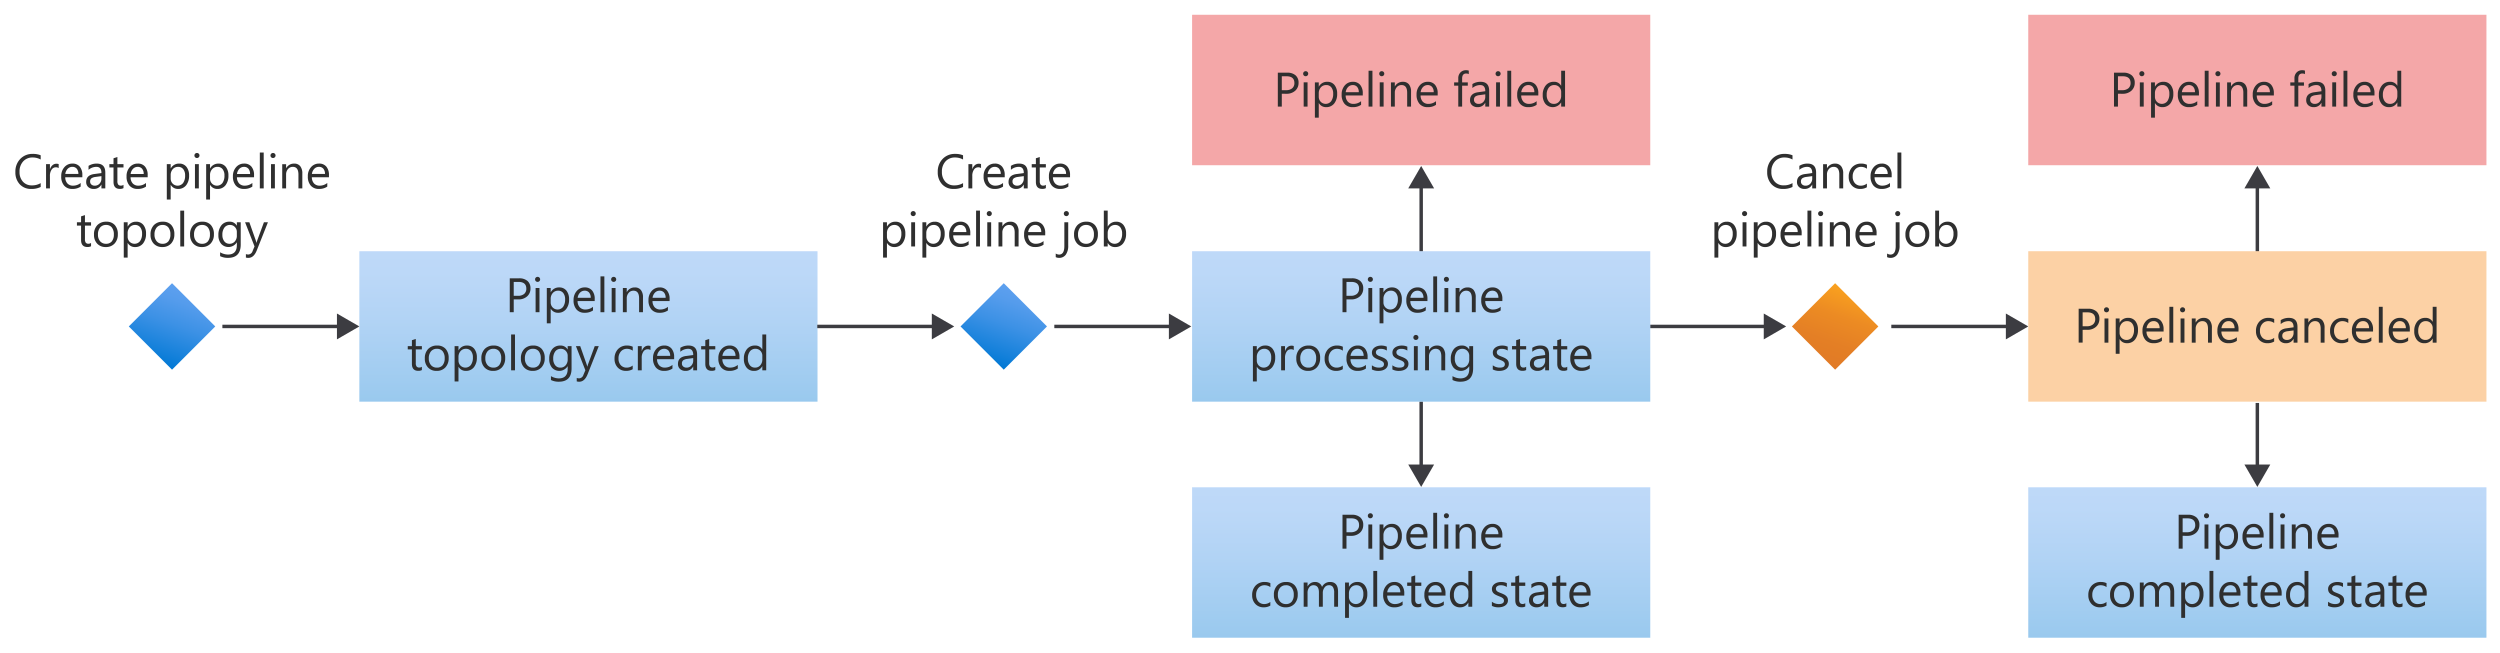 <svg xmlns="http://www.w3.org/2000/svg" xmlns:xlink="http://www.w3.org/1999/xlink" viewBox="0 0 722.837 188.773">
  <defs>
    <linearGradient id="Blue_Gradient_2" data-name="Blue Gradient 2" x1="8.483" y1="23.538" x2="16.517" y2="1.462" gradientUnits="userSpaceOnUse">
      <stop offset="0" stop-color="#0078d4"/>
      <stop offset="0.16" stop-color="#1380da"/>
      <stop offset="0.53" stop-color="#3c91e5"/>
      <stop offset="0.82" stop-color="#559cec"/>
      <stop offset="1" stop-color="#5ea0ef"/>
    </linearGradient>
    <linearGradient id="linear-gradient" x1="170.136" y1="72.636" x2="170.136" y2="116.136" gradientUnits="userSpaceOnUse">
      <stop offset="0" stop-color="#5ea0ef"/>
      <stop offset="0.18" stop-color="#559cec"/>
      <stop offset="0.47" stop-color="#3c91e5"/>
      <stop offset="0.84" stop-color="#1380da"/>
      <stop offset="1" stop-color="#0078d4"/>
    </linearGradient>
    <linearGradient id="linear-gradient-2" x1="410.912" y1="140.888" x2="410.912" y2="184.388" xlink:href="#linear-gradient"/>
    <linearGradient id="linear-gradient-3" x1="652.678" y1="140.888" x2="652.678" y2="184.388" xlink:href="#linear-gradient"/>
    <linearGradient id="Dk_Orange_Gradient" data-name="Dk Orange Gradient" x1="526.58" y1="105.424" x2="534.615" y2="83.349" gradientTransform="translate(88.667 402.834) rotate(-45)" gradientUnits="userSpaceOnUse">
      <stop offset="0" stop-color="#e17a26"/>
      <stop offset="0.3" stop-color="#e47f25"/>
      <stop offset="0.64" stop-color="#ec8b23"/>
      <stop offset="1" stop-color="#faa21f"/>
    </linearGradient>
    <linearGradient id="linear-gradient-4" x1="410.912" y1="72.636" x2="410.912" y2="116.136" xlink:href="#linear-gradient"/>
    <symbol id="Flow_chart_2" data-name="Flow chart 2" viewBox="0 0 25 25">
      <polygon points="12.5 0 25 12.5 12.5 25 0 12.5 12.5 0" fill="url(#Blue_Gradient_2)"/>
    </symbol>
  </defs>
  <g id="Shapes">
    <rect width="722.837" height="188.773" fill="#fff"/>
    <g>
      <rect x="103.899" y="72.636" width="132.474" height="43.5" fill="#fff"/>
      <rect x="103.899" y="72.636" width="132.474" height="43.5" opacity="0.4" fill="url(#linear-gradient)"/>
    </g>
    <use width="25" height="25" transform="translate(37.24 81.886)" xlink:href="#Flow_chart_2"/>
    <use width="25" height="25" transform="translate(277.72 81.886)" xlink:href="#Flow_chart_2"/>
    <g>
      <line x1="64.299" y1="94.386" x2="98.516" y2="94.386" fill="none" stroke="#3c3c41" stroke-miterlimit="10"/>
      <polygon points="97.422 98.126 103.899 94.386 97.422 90.647 97.422 98.126" fill="#3c3c41"/>
    </g>
    <g>
      <line x1="236.299" y1="94.386" x2="270.516" y2="94.386" fill="none" stroke="#3c3c41" stroke-miterlimit="10"/>
      <polygon points="269.422 98.126 275.899 94.386 269.422 90.647 269.422 98.126" fill="#3c3c41"/>
    </g>
    <g>
      <line x1="304.841" y1="94.386" x2="339.059" y2="94.386" fill="none" stroke="#3c3c41" stroke-miterlimit="10"/>
      <polygon points="337.965 98.126 344.441 94.386 337.965 90.647 337.965 98.126" fill="#3c3c41"/>
    </g>
    <g>
      <line x1="476.841" y1="94.386" x2="511.059" y2="94.386" fill="none" stroke="#3c3c41" stroke-miterlimit="10"/>
      <polygon points="509.965 98.126 516.441 94.386 509.965 90.647 509.965 98.126" fill="#3c3c41"/>
    </g>
    <g>
      <line x1="546.841" y1="94.386" x2="581.059" y2="94.386" fill="none" stroke="#3c3c41" stroke-miterlimit="10"/>
      <polygon points="579.965 98.126 586.441 94.386 579.965 90.647 579.965 98.126" fill="#3c3c41"/>
    </g>
    <g>
      <rect x="344.675" y="140.888" width="132.474" height="43.5" fill="#fff"/>
      <rect x="344.675" y="140.888" width="132.474" height="43.5" opacity="0.4" fill="url(#linear-gradient-2)"/>
    </g>
    <g>
      <rect x="344.675" y="4.273" width="132.474" height="43.5" fill="#fff"/>
      <rect x="344.675" y="4.273" width="132.474" height="43.5" fill="#e52526" opacity="0.4"/>
    </g>
    <g>
      <line x1="410.912" y1="53.371" x2="410.912" y2="73.558" fill="none" stroke="#3c3c41" stroke-miterlimit="10"/>
      <polygon points="407.172 54.465 410.912 47.988 414.652 54.465 407.172 54.465" fill="#3c3c41"/>
    </g>
    <g>
      <line x1="410.912" y1="116.029" x2="410.912" y2="135.406" fill="none" stroke="#3c3c41" stroke-miterlimit="10"/>
      <polygon points="407.172 134.312 410.912 140.788 414.652 134.312 407.172 134.312" fill="#3c3c41"/>
    </g>
    <g>
      <rect x="586.441" y="140.888" width="132.474" height="43.5" fill="#fff"/>
      <rect x="586.441" y="140.888" width="132.474" height="43.5" opacity="0.4" fill="url(#linear-gradient-3)"/>
    </g>
    <g>
      <rect x="586.441" y="4.273" width="132.474" height="43.5" fill="#fff"/>
      <rect x="586.441" y="4.273" width="132.474" height="43.5" fill="#e52526" opacity="0.4"/>
    </g>
    <g>
      <line x1="652.678" y1="53.371" x2="652.678" y2="73.558" fill="none" stroke="#3c3c41" stroke-miterlimit="10"/>
      <polygon points="648.938 54.465 652.678 47.988 656.418 54.465 648.938 54.465" fill="#3c3c41"/>
    </g>
    <g>
      <line x1="652.678" y1="116.509" x2="652.678" y2="135.406" fill="none" stroke="#3c3c41" stroke-miterlimit="10"/>
      <polygon points="648.938 134.312 652.678 140.788 656.418 134.312 648.938 134.312" fill="#3c3c41"/>
    </g>
    <g>
      <rect x="586.441" y="72.636" width="132.474" height="43.5" fill="#fff"/>
      <rect x="586.441" y="72.636" width="132.474" height="43.5" fill="#f78d20" opacity="0.4"/>
    </g>
    <rect x="521.759" y="85.547" width="17.678" height="17.678" transform="translate(222.15 -347.544) rotate(45)" fill="url(#Dk_Orange_Gradient)"/>
    <g>
      <rect x="344.675" y="72.636" width="132.474" height="43.5" fill="#fff"/>
      <rect x="344.675" y="72.636" width="132.474" height="43.5" opacity="0.4" fill="url(#linear-gradient-4)"/>
    </g>
  </g>
  <g id="Text">
    <g>
      <path d="M11.764,54.055a5.748,5.748,0,0,1-2.707.574,4.364,4.364,0,0,1-3.35-1.347A4.97,4.97,0,0,1,4.45,49.748a5.206,5.206,0,0,1,1.414-3.8A4.8,4.8,0,0,1,9.453,44.5a5.755,5.755,0,0,1,2.311.4v1.224a4.686,4.686,0,0,0-2.324-.588A3.565,3.565,0,0,0,6.7,46.665,4.248,4.248,0,0,0,5.653,49.68a4.043,4.043,0,0,0,.98,2.854A3.341,3.341,0,0,0,9.207,53.6a4.826,4.826,0,0,0,2.557-.657Z" fill="#2f2f2f"/>
      <path d="M16.965,48.6a1.363,1.363,0,0,0-.847-.226,1.432,1.432,0,0,0-1.2.677,3.13,3.13,0,0,0-.482,1.846v3.568H13.315v-7h1.121v1.442h.027a2.454,2.454,0,0,1,.733-1.152,1.668,1.668,0,0,1,1.1-.413,1.821,1.821,0,0,1,.67.1Z" fill="#2f2f2f"/>
      <path d="M23.809,51.245H18.866a2.619,2.619,0,0,0,.629,1.8,2.168,2.168,0,0,0,1.654.636,3.437,3.437,0,0,0,2.174-.78v1.053a4.06,4.06,0,0,1-2.44.67,2.961,2.961,0,0,1-2.332-.954,3.907,3.907,0,0,1-.848-2.683,3.825,3.825,0,0,1,.927-2.662,2.97,2.97,0,0,1,2.3-1.029,2.636,2.636,0,0,1,2.127.888,3.71,3.71,0,0,1,.752,2.468Zm-1.148-.95a2.288,2.288,0,0,0-.469-1.511,1.6,1.6,0,0,0-1.281-.54,1.809,1.809,0,0,0-1.348.568,2.576,2.576,0,0,0-.684,1.483Z" fill="#2f2f2f"/>
      <path d="M30.448,54.465H29.327V53.371H29.3a2.348,2.348,0,0,1-2.154,1.258,2.3,2.3,0,0,1-1.637-.554,1.919,1.919,0,0,1-.592-1.469q0-1.964,2.311-2.284l2.1-.294q0-1.783-1.444-1.784a3.444,3.444,0,0,0-2.283.862V47.957a4.342,4.342,0,0,1,2.379-.656q2.468,0,2.469,2.611Zm-1.121-3.541-1.69.232a2.743,2.743,0,0,0-1.176.387,1.115,1.115,0,0,0-.4.98,1.072,1.072,0,0,0,.366.838,1.413,1.413,0,0,0,.974.325,1.8,1.8,0,0,0,1.378-.585,2.091,2.091,0,0,0,.544-1.48Z" fill="#2f2f2f"/>
      <path d="M35.705,54.4a2.151,2.151,0,0,1-1.044.218q-1.841,0-1.84-2.051V48.422h-1.2v-.957h1.2V45.756l1.121-.362v2.071h1.763v.957H33.942v3.944a1.633,1.633,0,0,0,.24,1.005.953.953,0,0,0,.793.3,1.175,1.175,0,0,0,.73-.233Z" fill="#2f2f2f"/>
      <path d="M42.7,51.245H37.756a2.624,2.624,0,0,0,.629,1.8,2.168,2.168,0,0,0,1.654.636,3.435,3.435,0,0,0,2.174-.78v1.053a4.058,4.058,0,0,1-2.44.67,2.956,2.956,0,0,1-2.331-.954,3.9,3.9,0,0,1-.848-2.683,3.829,3.829,0,0,1,.926-2.662,2.972,2.972,0,0,1,2.3-1.029,2.632,2.632,0,0,1,2.126.888,3.71,3.71,0,0,1,.752,2.468ZM41.55,50.3a2.288,2.288,0,0,0-.468-1.511,1.6,1.6,0,0,0-1.282-.54,1.812,1.812,0,0,0-1.347.568A2.569,2.569,0,0,0,37.77,50.3Z" fill="#2f2f2f"/>
      <path d="M49.377,53.453H49.35v4.232H48.229V47.465H49.35V48.7h.027A2.651,2.651,0,0,1,51.8,47.3a2.563,2.563,0,0,1,2.113.94,3.9,3.9,0,0,1,.758,2.519,4.343,4.343,0,0,1-.854,2.813,2.844,2.844,0,0,1-2.338,1.056A2.343,2.343,0,0,1,49.377,53.453ZM49.35,50.63v.977a2.08,2.08,0,0,0,.564,1.474,2.011,2.011,0,0,0,3.028-.175,3.566,3.566,0,0,0,.578-2.167,2.823,2.823,0,0,0-.54-1.832,1.788,1.788,0,0,0-1.463-.663,1.987,1.987,0,0,0-1.572.68A2.5,2.5,0,0,0,49.35,50.63Z" fill="#2f2f2f"/>
      <path d="M56.942,45.688a.713.713,0,0,1-.514-.206.691.691,0,0,1-.211-.519.717.717,0,0,1,.725-.732.721.721,0,0,1,.522.209.729.729,0,0,1,0,1.036A.716.716,0,0,1,56.942,45.688Zm.547,8.777H56.368v-7h1.121Z" fill="#2f2f2f"/>
      <path d="M60.754,53.453h-.027v4.232H59.606V47.465h1.121V48.7h.027a2.653,2.653,0,0,1,2.42-1.394,2.562,2.562,0,0,1,2.113.94,3.89,3.89,0,0,1,.758,2.519,4.342,4.342,0,0,1-.853,2.813,2.848,2.848,0,0,1-2.338,1.056A2.344,2.344,0,0,1,60.754,53.453Zm-.027-2.823v.977a2.084,2.084,0,0,0,.564,1.474,2.012,2.012,0,0,0,3.029-.175,3.573,3.573,0,0,0,.577-2.167,2.828,2.828,0,0,0-.539-1.832,1.789,1.789,0,0,0-1.463-.663,1.986,1.986,0,0,0-1.572.68A2.5,2.5,0,0,0,60.727,50.63Z" fill="#2f2f2f"/>
      <path d="M73.452,51.245H68.509a2.624,2.624,0,0,0,.629,1.8,2.167,2.167,0,0,0,1.654.636,3.439,3.439,0,0,0,2.174-.78v1.053a4.06,4.06,0,0,1-2.44.67,2.958,2.958,0,0,1-2.331-.954,3.9,3.9,0,0,1-.848-2.683,3.825,3.825,0,0,1,.927-2.662,2.968,2.968,0,0,1,2.3-1.029,2.634,2.634,0,0,1,2.126.888,3.7,3.7,0,0,1,.752,2.468ZM72.3,50.3a2.272,2.272,0,0,0-.469-1.511,1.592,1.592,0,0,0-1.281-.54,1.81,1.81,0,0,0-1.347.568,2.575,2.575,0,0,0-.683,1.483Z" fill="#2f2f2f"/>
      <path d="M76.246,54.465H75.125V44.1h1.121Z" fill="#2f2f2f"/>
      <path d="M78.934,45.688a.711.711,0,0,1-.513-.206.692.692,0,0,1-.212-.519.719.719,0,0,1,.725-.732.725.725,0,0,1,.523.209.731.731,0,0,1,0,1.036A.72.72,0,0,1,78.934,45.688Zm.547,8.777H78.36v-7h1.121Z" fill="#2f2f2f"/>
      <path d="M87.411,54.465H86.289V50.473q0-2.229-1.627-2.229a1.766,1.766,0,0,0-1.391.632,2.35,2.35,0,0,0-.55,1.6v3.992H81.6v-7h1.121v1.162h.027a2.527,2.527,0,0,1,2.3-1.326,2.137,2.137,0,0,1,1.756.742,3.3,3.3,0,0,1,.61,2.143Z" fill="#2f2f2f"/>
      <path d="M95.114,51.245H90.17a2.629,2.629,0,0,0,.629,1.8,2.17,2.17,0,0,0,1.654.636,3.433,3.433,0,0,0,2.174-.78v1.053a4.054,4.054,0,0,1-2.439.67,2.96,2.96,0,0,1-2.332-.954,3.9,3.9,0,0,1-.848-2.683,3.825,3.825,0,0,1,.927-2.662,2.97,2.97,0,0,1,2.3-1.029,2.636,2.636,0,0,1,2.127.888,3.71,3.71,0,0,1,.752,2.468Zm-1.149-.95a2.282,2.282,0,0,0-.469-1.511,1.593,1.593,0,0,0-1.281-.54,1.809,1.809,0,0,0-1.347.568,2.57,2.57,0,0,0-.684,1.483Z" fill="#2f2f2f"/>
      <path d="M26.325,71.2a2.166,2.166,0,0,1-1.047.219q-1.839,0-1.838-2.051V65.222h-1.2v-.957h1.2V62.556l1.121-.363v2.072h1.764v.957H24.561v3.944a1.642,1.642,0,0,0,.238,1.005.954.954,0,0,0,.793.3,1.182,1.182,0,0,0,.733-.233Z" fill="#2f2f2f"/>
      <path d="M30.582,71.429a3.245,3.245,0,0,1-2.478-.981,3.636,3.636,0,0,1-.926-2.6,3.782,3.782,0,0,1,.963-2.755,3.467,3.467,0,0,1,2.605-.991,3.143,3.143,0,0,1,2.444.963,3.822,3.822,0,0,1,.879,2.673,3.761,3.761,0,0,1-.948,2.683A3.312,3.312,0,0,1,30.582,71.429Zm.082-6.385a2.132,2.132,0,0,0-1.709.735,3.019,3.019,0,0,0-.628,2.027,2.855,2.855,0,0,0,.634,1.962,2.164,2.164,0,0,0,1.7.717,2.045,2.045,0,0,0,1.671-.7,3.053,3.053,0,0,0,.585-2,3.1,3.1,0,0,0-.585-2.023A2.038,2.038,0,0,0,30.664,65.044Z" fill="#2f2f2f"/>
      <path d="M36.932,70.253h-.027v4.231H35.784V64.265h1.121V65.5h.027a2.648,2.648,0,0,1,2.42-1.394,2.562,2.562,0,0,1,2.112.94,3.891,3.891,0,0,1,.759,2.519,4.344,4.344,0,0,1-.854,2.813,2.846,2.846,0,0,1-2.338,1.056A2.341,2.341,0,0,1,36.932,70.253Zm-.027-2.823v.977a2.076,2.076,0,0,0,.564,1.473,2.011,2.011,0,0,0,3.027-.174,3.568,3.568,0,0,0,.579-2.167,2.823,2.823,0,0,0-.54-1.832,1.789,1.789,0,0,0-1.463-.663,1.989,1.989,0,0,0-1.573.68A2.5,2.5,0,0,0,36.905,67.43Z" fill="#2f2f2f"/>
      <path d="M46.928,71.429a3.246,3.246,0,0,1-2.477-.981,3.627,3.627,0,0,1-.927-2.6,3.783,3.783,0,0,1,.965-2.755,3.46,3.46,0,0,1,2.6-.991,3.142,3.142,0,0,1,2.445.963,3.83,3.83,0,0,1,.877,2.673,3.755,3.755,0,0,1-.946,2.683A3.316,3.316,0,0,1,46.928,71.429Zm.082-6.385a2.133,2.133,0,0,0-1.709.735,3.019,3.019,0,0,0-.629,2.027,2.856,2.856,0,0,0,.637,1.962,2.159,2.159,0,0,0,1.7.717,2.049,2.049,0,0,0,1.672-.7,3.053,3.053,0,0,0,.584-2,3.1,3.1,0,0,0-.584-2.023A2.042,2.042,0,0,0,47.01,65.044Z" fill="#2f2f2f"/>
      <path d="M53.245,71.265H52.123V60.9h1.122Z" fill="#2f2f2f"/>
      <path d="M58.363,71.429a3.245,3.245,0,0,1-2.478-.981,3.632,3.632,0,0,1-.927-2.6,3.786,3.786,0,0,1,.964-2.755,3.466,3.466,0,0,1,2.605-.991,3.141,3.141,0,0,1,2.444.963,3.826,3.826,0,0,1,.878,2.673A3.76,3.76,0,0,1,60.9,70.42,3.319,3.319,0,0,1,58.363,71.429Zm.082-6.385a2.132,2.132,0,0,0-1.709.735,3.019,3.019,0,0,0-.629,2.027,2.855,2.855,0,0,0,.636,1.962,2.16,2.16,0,0,0,1.7.717,2.047,2.047,0,0,0,1.671-.7,3.053,3.053,0,0,0,.585-2,3.1,3.1,0,0,0-.585-2.023A2.04,2.04,0,0,0,58.445,65.044Z" fill="#2f2f2f"/>
      <path d="M69.6,70.7q0,3.855-3.692,3.856a4.939,4.939,0,0,1-2.269-.493V72.946A4.655,4.655,0,0,0,65.9,73.6q2.583,0,2.584-2.748v-.766h-.028a2.832,2.832,0,0,1-4.508.407,3.73,3.73,0,0,1-.8-2.506,4.359,4.359,0,0,1,.857-2.837A2.868,2.868,0,0,1,66.356,64.1a2.283,2.283,0,0,1,2.1,1.134h.028v-.97H69.6Zm-1.121-2.6V67.067a2,2,0,0,0-.565-1.428,1.853,1.853,0,0,0-1.4-.595,1.948,1.948,0,0,0-1.627.755,3.373,3.373,0,0,0-.588,2.116,2.9,2.9,0,0,0,.564,1.87,1.822,1.822,0,0,0,1.493.7,1.952,1.952,0,0,0,1.535-.67A2.491,2.491,0,0,0,68.483,68.1Z" fill="#2f2f2f"/>
      <path d="M77.469,64.265,74.25,72.386q-.861,2.173-2.42,2.174a2.576,2.576,0,0,1-.732-.089V73.466a2.084,2.084,0,0,0,.664.123,1.377,1.377,0,0,0,1.272-1.012l.56-1.326L70.86,64.265H72.1L74,69.651c.024.069.072.246.145.534h.041q.033-.165.137-.52l1.988-5.4Z" fill="#2f2f2f"/>
    </g>
    <g>
      <path d="M278.452,54.055a5.748,5.748,0,0,1-2.707.574,4.364,4.364,0,0,1-3.35-1.347,4.966,4.966,0,0,1-1.258-3.534,5.211,5.211,0,0,1,1.415-3.8,4.8,4.8,0,0,1,3.589-1.449,5.758,5.758,0,0,1,2.311.4v1.224a4.69,4.69,0,0,0-2.325-.588,3.567,3.567,0,0,0-2.738,1.128,4.252,4.252,0,0,0-1.049,3.015,4.043,4.043,0,0,0,.981,2.854A3.339,3.339,0,0,0,275.9,53.6a4.829,4.829,0,0,0,2.557-.657Z" fill="#2f2f2f"/>
      <path d="M283.654,48.6a1.37,1.37,0,0,0-.848-.226,1.432,1.432,0,0,0-1.2.677,3.13,3.13,0,0,0-.482,1.846v3.568H280v-7h1.121v1.442h.028a2.444,2.444,0,0,1,.731-1.152,1.671,1.671,0,0,1,1.1-.413,1.832,1.832,0,0,1,.67.1Z" fill="#2f2f2f"/>
      <path d="M290.5,51.245h-4.942a2.619,2.619,0,0,0,.629,1.8,2.165,2.165,0,0,0,1.654.636,3.439,3.439,0,0,0,2.174-.78v1.053a4.06,4.06,0,0,1-2.44.67,2.955,2.955,0,0,1-2.331-.954,3.9,3.9,0,0,1-.848-2.683,3.829,3.829,0,0,1,.926-2.662,2.972,2.972,0,0,1,2.3-1.029,2.634,2.634,0,0,1,2.126.888,3.715,3.715,0,0,1,.751,2.468Zm-1.148-.95a2.282,2.282,0,0,0-.469-1.511,1.593,1.593,0,0,0-1.281-.54,1.809,1.809,0,0,0-1.347.568,2.569,2.569,0,0,0-.683,1.483Z" fill="#2f2f2f"/>
      <path d="M297.135,54.465h-1.121V53.371h-.027a2.349,2.349,0,0,1-2.154,1.258,2.3,2.3,0,0,1-1.637-.554,1.918,1.918,0,0,1-.591-1.469q0-1.964,2.31-2.284l2.1-.294q0-1.783-1.442-1.784a3.443,3.443,0,0,0-2.284.862V47.957a4.342,4.342,0,0,1,2.379-.656q2.468,0,2.468,2.611Zm-1.121-3.541-1.688.232a2.728,2.728,0,0,0-1.176.387,1.11,1.11,0,0,0-.4.98,1.068,1.068,0,0,0,.366.838,1.415,1.415,0,0,0,.974.325,1.8,1.8,0,0,0,1.377-.585,2.091,2.091,0,0,0,.544-1.48Z" fill="#2f2f2f"/>
      <path d="M302.394,54.4a2.162,2.162,0,0,1-1.046.218q-1.841,0-1.839-2.051V48.422h-1.2v-.957h1.2V45.756l1.121-.362v2.071h1.764v.957H300.63v3.944a1.627,1.627,0,0,0,.24,1.005.951.951,0,0,0,.792.3,1.179,1.179,0,0,0,.732-.233Z" fill="#2f2f2f"/>
      <path d="M309.386,51.245h-4.942a2.619,2.619,0,0,0,.629,1.8,2.168,2.168,0,0,0,1.654.636,3.435,3.435,0,0,0,2.174-.78v1.053a4.061,4.061,0,0,1-2.441.67,2.96,2.96,0,0,1-2.331-.954,3.907,3.907,0,0,1-.847-2.683,3.824,3.824,0,0,1,.926-2.662,2.97,2.97,0,0,1,2.3-1.029,2.632,2.632,0,0,1,2.126.888,3.7,3.7,0,0,1,.752,2.468Zm-1.148-.95a2.277,2.277,0,0,0-.468-1.511,1.6,1.6,0,0,0-1.282-.54,1.809,1.809,0,0,0-1.347.568,2.576,2.576,0,0,0-.684,1.483Z" fill="#2f2f2f"/>
      <path d="M256.473,70.253h-.027v4.231h-1.121V64.265h1.121V65.5h.027a2.648,2.648,0,0,1,2.42-1.394,2.562,2.562,0,0,1,2.112.94,3.891,3.891,0,0,1,.759,2.519,4.344,4.344,0,0,1-.854,2.813,2.848,2.848,0,0,1-2.338,1.056A2.341,2.341,0,0,1,256.473,70.253Zm-.027-2.823v.977a2.079,2.079,0,0,0,.563,1.473,2.012,2.012,0,0,0,3.028-.174,3.568,3.568,0,0,0,.579-2.167,2.828,2.828,0,0,0-.54-1.832,1.789,1.789,0,0,0-1.463-.663,1.988,1.988,0,0,0-1.573.68A2.5,2.5,0,0,0,256.446,67.43Z" fill="#2f2f2f"/>
      <path d="M264.037,62.487a.709.709,0,0,1-.513-.205.692.692,0,0,1-.212-.519.719.719,0,0,1,.725-.732.725.725,0,0,1,.523.209.73.73,0,0,1,0,1.035A.716.716,0,0,1,264.037,62.487Zm.546,8.778h-1.121v-7h1.121Z" fill="#2f2f2f"/>
      <path d="M267.85,70.253h-.027v4.231H266.7V64.265h1.121V65.5h.027a2.65,2.65,0,0,1,2.42-1.394,2.562,2.562,0,0,1,2.112.94,3.891,3.891,0,0,1,.759,2.519,4.339,4.339,0,0,1-.854,2.813,2.846,2.846,0,0,1-2.338,1.056A2.342,2.342,0,0,1,267.85,70.253Zm-.027-2.823v.977a2.08,2.08,0,0,0,.564,1.473,2.012,2.012,0,0,0,3.028-.174,3.575,3.575,0,0,0,.578-2.167,2.823,2.823,0,0,0-.54-1.832,1.788,1.788,0,0,0-1.463-.663,1.989,1.989,0,0,0-1.573.68A2.5,2.5,0,0,0,267.823,67.43Z" fill="#2f2f2f"/>
      <path d="M280.547,68.045h-4.942a2.61,2.61,0,0,0,.629,1.8,2.168,2.168,0,0,0,1.654.635,3.438,3.438,0,0,0,2.174-.779v1.053a4.061,4.061,0,0,1-2.441.67,2.958,2.958,0,0,1-2.331-.954,3.9,3.9,0,0,1-.847-2.683,3.827,3.827,0,0,1,.926-2.663,2.969,2.969,0,0,1,2.3-1.028,2.634,2.634,0,0,1,2.126.888,3.708,3.708,0,0,1,.752,2.468ZM279.4,67.1a2.282,2.282,0,0,0-.469-1.511,1.594,1.594,0,0,0-1.281-.54,1.811,1.811,0,0,0-1.347.567,2.568,2.568,0,0,0-.683,1.484Z" fill="#2f2f2f"/>
      <path d="M283.342,71.265h-1.121V60.9h1.121Z" fill="#2f2f2f"/>
      <path d="M286.03,62.487a.707.707,0,0,1-.513-.205.688.688,0,0,1-.212-.519.719.719,0,0,1,.725-.732.721.721,0,0,1,.522.209.728.728,0,0,1,0,1.035A.712.712,0,0,1,286.03,62.487Zm.547,8.778h-1.122v-7h1.122Z" fill="#2f2f2f"/>
      <path d="M294.505,71.265h-1.121V67.272q0-2.228-1.627-2.228a1.767,1.767,0,0,0-1.391.632,2.344,2.344,0,0,0-.55,1.6v3.993H288.7v-7h1.121v1.162h.027a2.526,2.526,0,0,1,2.3-1.326,2.143,2.143,0,0,1,1.757.741,3.309,3.309,0,0,1,.608,2.143Z" fill="#2f2f2f"/>
      <path d="M302.208,68.045h-4.942a2.629,2.629,0,0,0,.629,1.8,2.171,2.171,0,0,0,1.654.635,3.434,3.434,0,0,0,2.174-.779v1.053a4.06,4.06,0,0,1-2.44.67,2.958,2.958,0,0,1-2.331-.954,3.9,3.9,0,0,1-.848-2.683,3.823,3.823,0,0,1,.927-2.663,2.965,2.965,0,0,1,2.3-1.028,2.632,2.632,0,0,1,2.126.888,3.7,3.7,0,0,1,.752,2.468Zm-1.148-.95a2.277,2.277,0,0,0-.468-1.511,1.6,1.6,0,0,0-1.282-.54,1.813,1.813,0,0,0-1.347.567,2.581,2.581,0,0,0-.683,1.484Z" fill="#2f2f2f"/>
      <path d="M308.86,70.971a4.389,4.389,0,0,1-.694,2.655,2.325,2.325,0,0,1-1.986.934,2.111,2.111,0,0,1-.93-.219V73.3a1.861,1.861,0,0,0,.957.308q1.533,0,1.532-2.448v-6.89h1.121Zm-.547-8.484a.712.712,0,0,1-.513-.205.7.7,0,0,1-.212-.519.719.719,0,0,1,.725-.732.724.724,0,0,1,.523.209.73.73,0,0,1,0,1.035A.714.714,0,0,1,308.313,62.487Z" fill="#2f2f2f"/>
      <path d="M313.954,71.429a3.247,3.247,0,0,1-2.478-.981,3.636,3.636,0,0,1-.926-2.6,3.782,3.782,0,0,1,.964-2.755,3.466,3.466,0,0,1,2.605-.991,3.139,3.139,0,0,1,2.443.963,3.822,3.822,0,0,1,.879,2.673,3.76,3.76,0,0,1-.947,2.683A3.316,3.316,0,0,1,313.954,71.429Zm.083-6.385a2.129,2.129,0,0,0-1.709.735,3.014,3.014,0,0,0-.629,2.027,2.86,2.86,0,0,0,.635,1.962,2.164,2.164,0,0,0,1.7.717,2.045,2.045,0,0,0,1.67-.7,3.053,3.053,0,0,0,.585-2,3.1,3.1,0,0,0-.585-2.023A2.038,2.038,0,0,0,314.037,65.044Z" fill="#2f2f2f"/>
      <path d="M320.3,70.253h-.027v1.012h-1.121V60.9h1.121V65.5h.027a2.65,2.65,0,0,1,2.42-1.394,2.564,2.564,0,0,1,2.109.94,3.88,3.88,0,0,1,.762,2.519,4.339,4.339,0,0,1-.854,2.813,2.846,2.846,0,0,1-2.338,1.056A2.3,2.3,0,0,1,320.3,70.253Zm-.027-2.823v.977a2.08,2.08,0,0,0,.564,1.473,2.013,2.013,0,0,0,3.029-.174,3.582,3.582,0,0,0,.577-2.167,2.823,2.823,0,0,0-.54-1.832,1.788,1.788,0,0,0-1.463-.663,1.989,1.989,0,0,0-1.573.68A2.5,2.5,0,0,0,320.277,67.43Z" fill="#2f2f2f"/>
    </g>
    <g>
      <path d="M518.275,54.055a5.748,5.748,0,0,1-2.707.574,4.366,4.366,0,0,1-3.35-1.347,4.97,4.97,0,0,1-1.258-3.534,5.211,5.211,0,0,1,1.415-3.8,4.8,4.8,0,0,1,3.589-1.449,5.755,5.755,0,0,1,2.311.4v1.224a4.684,4.684,0,0,0-2.324-.588,3.567,3.567,0,0,0-2.738,1.128,4.248,4.248,0,0,0-1.05,3.015,4.044,4.044,0,0,0,.982,2.854,3.338,3.338,0,0,0,2.573,1.063,4.824,4.824,0,0,0,2.557-.657Z" fill="#2f2f2f"/>
      <path d="M525.1,54.465h-1.121V53.371h-.027a2.349,2.349,0,0,1-2.154,1.258,2.3,2.3,0,0,1-1.637-.554,1.918,1.918,0,0,1-.591-1.469q0-1.964,2.31-2.284l2.1-.294q0-1.783-1.442-1.784a3.443,3.443,0,0,0-2.284.862V47.957a4.342,4.342,0,0,1,2.379-.656q2.467,0,2.468,2.611Zm-1.121-3.541-1.689.232a2.728,2.728,0,0,0-1.175.387,1.11,1.11,0,0,0-.4.98,1.071,1.071,0,0,0,.365.838,1.419,1.419,0,0,0,.975.325,1.8,1.8,0,0,0,1.377-.585,2.091,2.091,0,0,0,.544-1.48Z" fill="#2f2f2f"/>
      <path d="M532.93,54.465h-1.121V50.473q0-2.229-1.627-2.229a1.769,1.769,0,0,0-1.392.632,2.349,2.349,0,0,0-.549,1.6v3.992H527.12v-7h1.121v1.162h.027a2.526,2.526,0,0,1,2.3-1.326,2.143,2.143,0,0,1,1.757.742,3.3,3.3,0,0,1,.608,2.143Z" fill="#2f2f2f"/>
      <path d="M539.779,54.144a3.649,3.649,0,0,1-1.914.485,3.172,3.172,0,0,1-2.417-.974,3.53,3.53,0,0,1-.919-2.526,3.881,3.881,0,0,1,.991-2.779,3.463,3.463,0,0,1,2.645-1.049,3.677,3.677,0,0,1,1.627.342v1.148a2.848,2.848,0,0,0-1.668-.547,2.256,2.256,0,0,0-1.76.769,2.919,2.919,0,0,0-.687,2.02,2.778,2.778,0,0,0,.646,1.942,2.225,2.225,0,0,0,1.733.711,2.811,2.811,0,0,0,1.723-.609Z" fill="#2f2f2f"/>
      <path d="M546.949,51.245h-4.943a2.619,2.619,0,0,0,.629,1.8,2.167,2.167,0,0,0,1.654.636,3.437,3.437,0,0,0,2.174-.78v1.053a4.058,4.058,0,0,1-2.44.67,2.956,2.956,0,0,1-2.331-.954,3.9,3.9,0,0,1-.848-2.683,3.829,3.829,0,0,1,.926-2.662,2.972,2.972,0,0,1,2.3-1.029,2.634,2.634,0,0,1,2.126.888,3.71,3.71,0,0,1,.752,2.468ZM545.8,50.3a2.282,2.282,0,0,0-.469-1.511,1.593,1.593,0,0,0-1.281-.54,1.81,1.81,0,0,0-1.347.568,2.569,2.569,0,0,0-.683,1.483Z" fill="#2f2f2f"/>
      <path d="M549.744,54.465h-1.122V44.1h1.122Z" fill="#2f2f2f"/>
      <path d="M496.85,70.253h-.027v4.231H495.7V64.265h1.121V65.5h.027a2.65,2.65,0,0,1,2.42-1.394,2.562,2.562,0,0,1,2.112.94,3.891,3.891,0,0,1,.759,2.519,4.339,4.339,0,0,1-.854,2.813,2.846,2.846,0,0,1-2.338,1.056A2.342,2.342,0,0,1,496.85,70.253Zm-.027-2.823v.977a2.08,2.08,0,0,0,.564,1.473,2.012,2.012,0,0,0,3.028-.174,3.575,3.575,0,0,0,.578-2.167,2.823,2.823,0,0,0-.54-1.832,1.788,1.788,0,0,0-1.463-.663,1.989,1.989,0,0,0-1.573.68A2.5,2.5,0,0,0,496.823,67.43Z" fill="#2f2f2f"/>
      <path d="M504.414,62.487a.7.7,0,0,1-.512-.205.688.688,0,0,1-.212-.519.719.719,0,0,1,.724-.732.724.724,0,0,1,.523.209.728.728,0,0,1,0,1.035A.714.714,0,0,1,504.414,62.487Zm.547,8.778H503.84v-7h1.121Z" fill="#2f2f2f"/>
      <path d="M508.228,70.253H508.2v4.231h-1.122V64.265H508.2V65.5h.027a2.648,2.648,0,0,1,2.42-1.394,2.562,2.562,0,0,1,2.112.94,3.891,3.891,0,0,1,.759,2.519,4.339,4.339,0,0,1-.855,2.813,2.845,2.845,0,0,1-2.337,1.056A2.341,2.341,0,0,1,508.228,70.253ZM508.2,67.43v.977a2.079,2.079,0,0,0,.563,1.473,2.012,2.012,0,0,0,3.028-.174,3.568,3.568,0,0,0,.578-2.167,2.823,2.823,0,0,0-.54-1.832,1.786,1.786,0,0,0-1.462-.663,1.988,1.988,0,0,0-1.573.68A2.5,2.5,0,0,0,508.2,67.43Z" fill="#2f2f2f"/>
      <path d="M520.924,68.045h-4.942a2.619,2.619,0,0,0,.629,1.8,2.171,2.171,0,0,0,1.654.635,3.434,3.434,0,0,0,2.174-.779v1.053a4.061,4.061,0,0,1-2.441.67,2.96,2.96,0,0,1-2.331-.954,3.909,3.909,0,0,1-.847-2.683,3.827,3.827,0,0,1,.926-2.663,2.969,2.969,0,0,1,2.3-1.028,2.632,2.632,0,0,1,2.126.888,3.7,3.7,0,0,1,.752,2.468Zm-1.148-.95a2.277,2.277,0,0,0-.468-1.511,1.6,1.6,0,0,0-1.282-.54,1.811,1.811,0,0,0-1.347.567A2.582,2.582,0,0,0,516,67.1Z" fill="#2f2f2f"/>
      <path d="M523.72,71.265H522.6V60.9h1.121Z" fill="#2f2f2f"/>
      <path d="M526.407,62.487a.71.71,0,0,1-.513-.205.692.692,0,0,1-.212-.519.719.719,0,0,1,.725-.732.724.724,0,0,1,.523.209.73.73,0,0,1,0,1.035A.714.714,0,0,1,526.407,62.487Zm.546,8.778h-1.121v-7h1.121Z" fill="#2f2f2f"/>
      <path d="M534.882,71.265h-1.121V67.272q0-2.228-1.627-2.228a1.764,1.764,0,0,0-1.39.632,2.34,2.34,0,0,0-.551,1.6v3.993h-1.121v-7h1.121v1.162h.027a2.528,2.528,0,0,1,2.3-1.326,2.142,2.142,0,0,1,1.757.741,3.3,3.3,0,0,1,.608,2.143Z" fill="#2f2f2f"/>
      <path d="M542.586,68.045h-4.942a2.614,2.614,0,0,0,.629,1.8,2.168,2.168,0,0,0,1.654.635,3.438,3.438,0,0,0,2.174-.779v1.053a4.06,4.06,0,0,1-2.44.67,2.958,2.958,0,0,1-2.332-.954,3.9,3.9,0,0,1-.847-2.683,3.827,3.827,0,0,1,.926-2.663,2.969,2.969,0,0,1,2.3-1.028,2.634,2.634,0,0,1,2.126.888,3.708,3.708,0,0,1,.752,2.468Zm-1.148-.95a2.282,2.282,0,0,0-.469-1.511,1.593,1.593,0,0,0-1.281-.54,1.811,1.811,0,0,0-1.347.567,2.575,2.575,0,0,0-.683,1.484Z" fill="#2f2f2f"/>
      <path d="M549.238,70.971a4.382,4.382,0,0,1-.7,2.655,2.322,2.322,0,0,1-1.985.934,2.108,2.108,0,0,1-.93-.219V73.3a1.858,1.858,0,0,0,.957.308q1.531,0,1.532-2.448v-6.89h1.121Zm-.547-8.484a.709.709,0,0,1-.513-.205.692.692,0,0,1-.212-.519.719.719,0,0,1,.725-.732.721.721,0,0,1,.522.209.728.728,0,0,1,0,1.035A.712.712,0,0,1,548.691,62.487Z" fill="#2f2f2f"/>
      <path d="M554.331,71.429a3.245,3.245,0,0,1-2.477-.981,3.632,3.632,0,0,1-.927-2.6,3.782,3.782,0,0,1,.964-2.755,3.465,3.465,0,0,1,2.6-.991,3.144,3.144,0,0,1,2.445.963,3.826,3.826,0,0,1,.878,2.673,3.76,3.76,0,0,1-.947,2.683A3.314,3.314,0,0,1,554.331,71.429Zm.082-6.385a2.135,2.135,0,0,0-1.709.735,3.024,3.024,0,0,0-.628,2.027,2.855,2.855,0,0,0,.635,1.962,2.163,2.163,0,0,0,1.7.717,2.048,2.048,0,0,0,1.672-.7,3.053,3.053,0,0,0,.584-2,3.1,3.1,0,0,0-.584-2.023A2.04,2.04,0,0,0,554.413,65.044Z" fill="#2f2f2f"/>
      <path d="M560.682,70.253h-.027v1.012h-1.121V60.9h1.121V65.5h.027A2.648,2.648,0,0,1,563.1,64.1a2.562,2.562,0,0,1,2.108.94,3.875,3.875,0,0,1,.763,2.519,4.344,4.344,0,0,1-.854,2.813,2.848,2.848,0,0,1-2.338,1.056A2.3,2.3,0,0,1,560.682,70.253Zm-.027-2.823v.977a2.079,2.079,0,0,0,.563,1.473,2.012,2.012,0,0,0,3.028-.174,3.568,3.568,0,0,0,.579-2.167,2.828,2.828,0,0,0-.54-1.832,1.789,1.789,0,0,0-1.463-.663,1.988,1.988,0,0,0-1.573.68A2.5,2.5,0,0,0,560.655,67.43Z" fill="#2f2f2f"/>
    </g>
    <g>
      <path d="M148.536,86.567v3.705h-1.149v-9.8h2.693a3.559,3.559,0,0,1,2.438.766,2.733,2.733,0,0,1,.864,2.16,2.97,2.97,0,0,1-.96,2.283,3.667,3.667,0,0,1-2.594.889Zm0-5.059v4.02h1.2a2.686,2.686,0,0,0,1.815-.544,1.923,1.923,0,0,0,.625-1.534q0-1.943-2.3-1.942Z" fill="#2f2f2f"/>
      <path d="M155.436,81.5a.716.716,0,0,1-.513-.2.7.7,0,0,1-.212-.52.717.717,0,0,1,.725-.731.723.723,0,0,1,.523.208.731.731,0,0,1,0,1.036A.718.718,0,0,1,155.436,81.5Zm.547,8.777h-1.121v-7h1.121Z" fill="#2f2f2f"/>
      <path d="M159.25,89.26h-.027v4.232H158.1V83.272h1.121V84.5h.027a2.651,2.651,0,0,1,2.42-1.394,2.563,2.563,0,0,1,2.113.94,3.9,3.9,0,0,1,.758,2.519,4.343,4.343,0,0,1-.854,2.813,2.847,2.847,0,0,1-2.338,1.056A2.343,2.343,0,0,1,159.25,89.26Zm-.027-2.823v.978a2.083,2.083,0,0,0,.564,1.473,2.011,2.011,0,0,0,3.028-.175,3.566,3.566,0,0,0,.578-2.167,2.828,2.828,0,0,0-.54-1.832,1.788,1.788,0,0,0-1.463-.663,1.986,1.986,0,0,0-1.572.68A2.5,2.5,0,0,0,159.223,86.437Z" fill="#2f2f2f"/>
      <path d="M171.947,87.052H167a2.627,2.627,0,0,0,.629,1.8,2.17,2.17,0,0,0,1.654.636,3.433,3.433,0,0,0,2.174-.78v1.053a4.058,4.058,0,0,1-2.44.67,2.959,2.959,0,0,1-2.331-.954,3.9,3.9,0,0,1-.848-2.683,3.825,3.825,0,0,1,.927-2.662,2.968,2.968,0,0,1,2.3-1.029A2.63,2.63,0,0,1,171.2,84a3.7,3.7,0,0,1,.752,2.467ZM170.8,86.1a2.277,2.277,0,0,0-.468-1.511,1.6,1.6,0,0,0-1.282-.54,1.808,1.808,0,0,0-1.346.568,2.57,2.57,0,0,0-.684,1.483Z" fill="#2f2f2f"/>
      <path d="M174.743,90.272h-1.122V79.909h1.122Z" fill="#2f2f2f"/>
      <path d="M177.429,81.5a.716.716,0,0,1-.513-.2.7.7,0,0,1-.212-.52.717.717,0,0,1,.725-.731.727.727,0,0,1,.524.208.734.734,0,0,1,0,1.036A.722.722,0,0,1,177.429,81.5Zm.547,8.777h-1.121v-7h1.121Z" fill="#2f2f2f"/>
      <path d="M185.905,90.272h-1.121V86.28q0-2.229-1.627-2.229a1.762,1.762,0,0,0-1.391.633,2.341,2.341,0,0,0-.551,1.6v3.992h-1.121v-7h1.121v1.162h.028a2.526,2.526,0,0,1,2.3-1.326,2.139,2.139,0,0,1,1.757.742,3.3,3.3,0,0,1,.609,2.143Z" fill="#2f2f2f"/>
      <path d="M193.608,87.052h-4.943a2.627,2.627,0,0,0,.629,1.8,2.17,2.17,0,0,0,1.655.636,3.432,3.432,0,0,0,2.173-.78v1.053a4.058,4.058,0,0,1-2.44.67,2.959,2.959,0,0,1-2.331-.954A3.907,3.907,0,0,1,187.5,86.8a3.825,3.825,0,0,1,.927-2.662,2.968,2.968,0,0,1,2.3-1.029,2.63,2.63,0,0,1,2.126.889,3.7,3.7,0,0,1,.752,2.467Zm-1.149-.95a2.282,2.282,0,0,0-.467-1.511,1.6,1.6,0,0,0-1.283-.54,1.808,1.808,0,0,0-1.346.568,2.576,2.576,0,0,0-.684,1.483Z" fill="#2f2f2f"/>
      <path d="M121.98,107a2.156,2.156,0,0,1-1.046.219q-1.839,0-1.839-2.051v-4.142h-1.2v-.957h1.2V98.363L120.216,98v2.071h1.764v.957h-1.764v3.944a1.641,1.641,0,0,0,.239,1,.956.956,0,0,0,.793.3,1.177,1.177,0,0,0,.732-.233Z" fill="#2f2f2f"/>
      <path d="M126.238,107.236a3.245,3.245,0,0,1-2.478-.981,3.632,3.632,0,0,1-.927-2.6,3.788,3.788,0,0,1,.964-2.755,3.466,3.466,0,0,1,2.605-.991,3.139,3.139,0,0,1,2.444.964,3.822,3.822,0,0,1,.878,2.672,3.764,3.764,0,0,1-.946,2.684A3.32,3.32,0,0,1,126.238,107.236Zm.082-6.385a2.133,2.133,0,0,0-1.709.735,3.019,3.019,0,0,0-.629,2.027,2.855,2.855,0,0,0,.636,1.962,2.161,2.161,0,0,0,1.7.718,2.051,2.051,0,0,0,1.672-.705,3.058,3.058,0,0,0,.584-2,3.11,3.11,0,0,0-.584-2.023A2.043,2.043,0,0,0,126.32,100.851Z" fill="#2f2f2f"/>
      <path d="M132.588,106.06h-.027v4.232H131.44v-10.22h1.121v1.23h.027a2.651,2.651,0,0,1,2.42-1.394,2.56,2.56,0,0,1,2.112.94,3.891,3.891,0,0,1,.759,2.519,4.343,4.343,0,0,1-.854,2.813,2.848,2.848,0,0,1-2.338,1.056A2.342,2.342,0,0,1,132.588,106.06Zm-.027-2.823v.977a2.083,2.083,0,0,0,.563,1.474,2.012,2.012,0,0,0,3.029-.175,3.573,3.573,0,0,0,.578-2.167,2.828,2.828,0,0,0-.54-1.832,1.789,1.789,0,0,0-1.463-.663,1.986,1.986,0,0,0-1.572.68A2.5,2.5,0,0,0,132.561,103.237Z" fill="#2f2f2f"/>
      <path d="M142.584,107.236a3.245,3.245,0,0,1-2.477-.981,3.632,3.632,0,0,1-.927-2.6,3.784,3.784,0,0,1,.964-2.755,3.465,3.465,0,0,1,2.6-.991,3.141,3.141,0,0,1,2.445.964,3.822,3.822,0,0,1,.878,2.672,3.764,3.764,0,0,1-.947,2.684A3.317,3.317,0,0,1,142.584,107.236Zm.082-6.385a2.135,2.135,0,0,0-1.709.735,3.019,3.019,0,0,0-.629,2.027,2.855,2.855,0,0,0,.636,1.962,2.162,2.162,0,0,0,1.7.718,2.048,2.048,0,0,0,1.672-.705,3.053,3.053,0,0,0,.584-2,3.1,3.1,0,0,0-.584-2.023A2.04,2.04,0,0,0,142.666,100.851Z" fill="#2f2f2f"/>
      <path d="M148.9,107.072H147.78V96.709H148.9Z" fill="#2f2f2f"/>
      <path d="M154.019,107.236a3.251,3.251,0,0,1-2.479-.981,3.635,3.635,0,0,1-.925-2.6,3.787,3.787,0,0,1,.963-2.755,3.466,3.466,0,0,1,2.6-.991,3.136,3.136,0,0,1,2.443.964,3.817,3.817,0,0,1,.879,2.672,3.76,3.76,0,0,1-.947,2.684A3.318,3.318,0,0,1,154.019,107.236Zm.082-6.385a2.131,2.131,0,0,0-1.709.735,3.014,3.014,0,0,0-.629,2.027,2.855,2.855,0,0,0,.636,1.962,2.162,2.162,0,0,0,1.7.718,2.047,2.047,0,0,0,1.671-.705,3.053,3.053,0,0,0,.585-2,3.1,3.1,0,0,0-.585-2.023A2.04,2.04,0,0,0,154.1,100.851Z" fill="#2f2f2f"/>
      <path d="M165.259,106.511q0,3.856-3.691,3.856a4.965,4.965,0,0,1-2.27-.492v-1.122a4.661,4.661,0,0,0,2.256.657q2.584,0,2.584-2.748V105.9h-.027a2.832,2.832,0,0,1-4.508.407,3.73,3.73,0,0,1-.8-2.506,4.359,4.359,0,0,1,.858-2.837,2.868,2.868,0,0,1,2.348-1.052,2.281,2.281,0,0,1,2.1,1.135h.027v-.971h1.121Zm-1.121-2.6v-1.032a2,2,0,0,0-.563-1.429,1.857,1.857,0,0,0-1.406-.595,1.95,1.95,0,0,0-1.627.755,3.379,3.379,0,0,0-.588,2.116,2.9,2.9,0,0,0,.565,1.87,1.822,1.822,0,0,0,1.493.7,1.954,1.954,0,0,0,1.535-.67A2.5,2.5,0,0,0,164.138,103.907Z" fill="#2f2f2f"/>
      <path d="M173.125,100.072l-3.219,8.121q-.863,2.174-2.42,2.174a2.586,2.586,0,0,1-.732-.089v-1.005a2.083,2.083,0,0,0,.663.123,1.373,1.373,0,0,0,1.272-1.012l.56-1.326-2.734-6.986h1.244l1.894,5.387q.035.1.143.533h.041c.024-.11.069-.283.137-.52l1.989-5.4Z" fill="#2f2f2f"/>
      <path d="M182.935,106.751a3.646,3.646,0,0,1-1.914.485,3.168,3.168,0,0,1-2.416-.974,3.531,3.531,0,0,1-.92-2.526,3.885,3.885,0,0,1,.991-2.779,3.467,3.467,0,0,1,2.646-1.049,3.68,3.68,0,0,1,1.627.342V101.4a2.85,2.85,0,0,0-1.668-.547,2.253,2.253,0,0,0-1.76.769,2.919,2.919,0,0,0-.688,2.02,2.781,2.781,0,0,0,.647,1.942,2.226,2.226,0,0,0,1.732.711,2.8,2.8,0,0,0,1.723-.609Z" fill="#2f2f2f"/>
      <path d="M188.074,101.207a1.37,1.37,0,0,0-.848-.226,1.431,1.431,0,0,0-1.2.677,3.122,3.122,0,0,0-.482,1.845v3.569h-1.121v-7h1.121v1.442h.028a2.444,2.444,0,0,1,.731-1.152,1.664,1.664,0,0,1,1.1-.413,1.857,1.857,0,0,1,.67.095Z" fill="#2f2f2f"/>
      <path d="M194.916,103.852h-4.942a2.619,2.619,0,0,0,.629,1.8,2.165,2.165,0,0,0,1.654.636,3.439,3.439,0,0,0,2.174-.78v1.053a4.06,4.06,0,0,1-2.44.67,2.955,2.955,0,0,1-2.331-.954,3.9,3.9,0,0,1-.848-2.683,3.824,3.824,0,0,1,.926-2.662,2.97,2.97,0,0,1,2.3-1.029,2.634,2.634,0,0,1,2.126.888,3.708,3.708,0,0,1,.752,2.468Zm-1.148-.95a2.282,2.282,0,0,0-.469-1.511,1.593,1.593,0,0,0-1.281-.54,1.811,1.811,0,0,0-1.347.567,2.575,2.575,0,0,0-.683,1.484Z" fill="#2f2f2f"/>
      <path d="M201.555,107.072h-1.121v-1.094h-.027a2.348,2.348,0,0,1-2.154,1.258,2.3,2.3,0,0,1-1.636-.554,1.916,1.916,0,0,1-.592-1.47q0-1.962,2.31-2.283l2.1-.294q0-1.784-1.442-1.784a3.451,3.451,0,0,0-2.284.861v-1.148a4.338,4.338,0,0,1,2.379-.656q2.469,0,2.468,2.611Zm-1.121-3.541-1.689.232a2.748,2.748,0,0,0-1.175.386,1.116,1.116,0,0,0-.4.981,1.07,1.07,0,0,0,.366.838,1.417,1.417,0,0,0,.974.325,1.8,1.8,0,0,0,1.378-.585,2.09,2.09,0,0,0,.543-1.48Z" fill="#2f2f2f"/>
      <path d="M206.814,107a2.162,2.162,0,0,1-1.046.219q-1.84,0-1.839-2.051v-4.142h-1.2v-.957h1.2V98.363L205.05,98v2.071h1.764v.957H205.05v3.944a1.634,1.634,0,0,0,.239,1,.954.954,0,0,0,.793.3,1.179,1.179,0,0,0,.732-.233Z" fill="#2f2f2f"/>
      <path d="M213.807,103.852h-4.942a2.61,2.61,0,0,0,.629,1.8,2.165,2.165,0,0,0,1.654.636,3.439,3.439,0,0,0,2.174-.78v1.053a4.063,4.063,0,0,1-2.441.67,2.958,2.958,0,0,1-2.331-.954,3.9,3.9,0,0,1-.847-2.683,3.828,3.828,0,0,1,.925-2.662,2.972,2.972,0,0,1,2.3-1.029,2.634,2.634,0,0,1,2.126.888,3.708,3.708,0,0,1,.752,2.468Zm-1.148-.95a2.288,2.288,0,0,0-.469-1.511,1.6,1.6,0,0,0-1.281-.54,1.81,1.81,0,0,0-1.347.567,2.575,2.575,0,0,0-.684,1.484Z" fill="#2f2f2f"/>
      <path d="M221.538,107.072h-1.121v-1.19h-.027a2.588,2.588,0,0,1-2.406,1.354,2.619,2.619,0,0,1-2.11-.94,3.858,3.858,0,0,1-.789-2.56,4.19,4.19,0,0,1,.875-2.782,2.884,2.884,0,0,1,2.331-1.046,2.244,2.244,0,0,1,2.1,1.135h.027V96.709h1.121Zm-1.121-3.165v-1.032a2.006,2.006,0,0,0-.56-1.436,1.881,1.881,0,0,0-1.422-.588,1.934,1.934,0,0,0-1.613.752,3.29,3.29,0,0,0-.588,2.078,2.963,2.963,0,0,0,.563,1.911,1.845,1.845,0,0,0,1.515.7,1.913,1.913,0,0,0,1.52-.677A2.52,2.52,0,0,0,220.417,103.907Z" fill="#2f2f2f"/>
    </g>
    <g>
      <path d="M389.312,86.566v3.706h-1.149v-9.8h2.694a3.556,3.556,0,0,1,2.437.765,2.738,2.738,0,0,1,.865,2.161,2.976,2.976,0,0,1-.96,2.283,3.673,3.673,0,0,1-2.6.888Zm0-5.058v4.019h1.2a2.692,2.692,0,0,0,1.815-.543,1.924,1.924,0,0,0,.625-1.535q0-1.941-2.3-1.941Z" fill="#2f2f2f"/>
      <path d="M396.212,81.494a.708.708,0,0,1-.512-.2.693.693,0,0,1-.212-.519.719.719,0,0,1,.724-.732.724.724,0,0,1,.524.209.73.73,0,0,1,0,1.035A.722.722,0,0,1,396.212,81.494Zm.547,8.778h-1.121v-7h1.121Z" fill="#2f2f2f"/>
      <path d="M400.027,89.26H400v4.231h-1.121V83.272H400V84.5h.028a2.649,2.649,0,0,1,2.42-1.395,2.565,2.565,0,0,1,2.112.94,3.894,3.894,0,0,1,.759,2.519,4.335,4.335,0,0,1-.855,2.813,2.844,2.844,0,0,1-2.338,1.057A2.342,2.342,0,0,1,400.027,89.26ZM400,86.437v.977a2.08,2.08,0,0,0,.564,1.473,2.012,2.012,0,0,0,3.028-.174,3.57,3.57,0,0,0,.578-2.167,2.823,2.823,0,0,0-.54-1.832,1.786,1.786,0,0,0-1.463-.663,1.984,1.984,0,0,0-1.572.68A2.5,2.5,0,0,0,400,86.437Z" fill="#2f2f2f"/>
      <path d="M412.723,87.052h-4.942a2.615,2.615,0,0,0,.629,1.8,2.168,2.168,0,0,0,1.654.636,3.44,3.44,0,0,0,2.174-.779v1.053a4.07,4.07,0,0,1-2.441.67,2.96,2.96,0,0,1-2.331-.954,3.909,3.909,0,0,1-.847-2.683,3.827,3.827,0,0,1,.926-2.663,2.968,2.968,0,0,1,2.3-1.029,2.633,2.633,0,0,1,2.126.889,3.7,3.7,0,0,1,.752,2.468Zm-1.148-.95a2.282,2.282,0,0,0-.468-1.511,1.6,1.6,0,0,0-1.282-.54,1.811,1.811,0,0,0-1.347.567,2.582,2.582,0,0,0-.684,1.484Z" fill="#2f2f2f"/>
      <path d="M415.519,90.272H414.4V79.908h1.121Z" fill="#2f2f2f"/>
      <path d="M418.205,81.494a.708.708,0,0,1-.512-.2.693.693,0,0,1-.212-.519.719.719,0,0,1,.724-.732.722.722,0,0,1,.524.209.73.73,0,0,1,0,1.035A.721.721,0,0,1,418.205,81.494Zm.547,8.778h-1.121v-7h1.121Z" fill="#2f2f2f"/>
      <path d="M426.681,90.272H425.56V86.279q0-2.229-1.627-2.228a1.766,1.766,0,0,0-1.391.632,2.344,2.344,0,0,0-.55,1.6v3.993H420.87v-7h1.122v1.162h.027a2.527,2.527,0,0,1,2.3-1.327,2.145,2.145,0,0,1,1.757.742,3.3,3.3,0,0,1,.608,2.143Z" fill="#2f2f2f"/>
      <path d="M434.384,87.052h-4.942a2.615,2.615,0,0,0,.629,1.8,2.168,2.168,0,0,0,1.654.636,3.44,3.44,0,0,0,2.174-.779v1.053a4.068,4.068,0,0,1-2.441.67,2.96,2.96,0,0,1-2.331-.954,3.909,3.909,0,0,1-.847-2.683,3.827,3.827,0,0,1,.926-2.663,2.97,2.97,0,0,1,2.3-1.029,2.633,2.633,0,0,1,2.126.889,3.7,3.7,0,0,1,.752,2.468Zm-1.148-.95a2.277,2.277,0,0,0-.468-1.511,1.6,1.6,0,0,0-1.282-.54,1.811,1.811,0,0,0-1.347.567,2.582,2.582,0,0,0-.684,1.484Z" fill="#2f2f2f"/>
      <path d="M363.411,106.06h-.028v4.231h-1.121v-10.22h1.121V101.3h.028a2.648,2.648,0,0,1,2.419-1.4,2.566,2.566,0,0,1,2.113.94,3.894,3.894,0,0,1,.759,2.519,4.341,4.341,0,0,1-.855,2.813,2.847,2.847,0,0,1-2.338,1.056A2.342,2.342,0,0,1,363.411,106.06Zm-.028-2.824v.978a2.08,2.08,0,0,0,.564,1.473,2.012,2.012,0,0,0,3.028-.174,3.57,3.57,0,0,0,.578-2.167,2.827,2.827,0,0,0-.54-1.832,1.788,1.788,0,0,0-1.463-.663,1.983,1.983,0,0,0-1.572.68A2.494,2.494,0,0,0,363.383,103.236Z" fill="#2f2f2f"/>
      <path d="M374.069,101.206a1.377,1.377,0,0,0-.848-.225,1.431,1.431,0,0,0-1.2.676,3.132,3.132,0,0,0-.482,1.846v3.568h-1.121v-7h1.121v1.443h.028a2.444,2.444,0,0,1,.731-1.152,1.667,1.667,0,0,1,1.1-.414,1.832,1.832,0,0,1,.67.1Z" fill="#2f2f2f"/>
      <path d="M378.211,107.235a3.247,3.247,0,0,1-2.478-.981,3.634,3.634,0,0,1-.926-2.6,3.785,3.785,0,0,1,.964-2.755,3.467,3.467,0,0,1,2.6-.991,3.142,3.142,0,0,1,2.444.964,3.822,3.822,0,0,1,.879,2.673,3.756,3.756,0,0,1-.948,2.683A3.315,3.315,0,0,1,378.211,107.235Zm.082-6.384a2.134,2.134,0,0,0-1.709.734,3.015,3.015,0,0,0-.629,2.027,2.852,2.852,0,0,0,.636,1.962,2.159,2.159,0,0,0,1.7.718,2.048,2.048,0,0,0,1.671-.7,3.053,3.053,0,0,0,.585-2,3.1,3.1,0,0,0-.585-2.023A2.035,2.035,0,0,0,378.293,100.851Z" fill="#2f2f2f"/>
      <path d="M388.248,106.75a3.635,3.635,0,0,1-1.914.485,3.166,3.166,0,0,1-2.416-.974,3.529,3.529,0,0,1-.92-2.526,3.879,3.879,0,0,1,.992-2.778,3.467,3.467,0,0,1,2.645-1.05,3.68,3.68,0,0,1,1.627.342V101.4a2.851,2.851,0,0,0-1.668-.546,2.253,2.253,0,0,0-1.76.769,2.917,2.917,0,0,0-.687,2.02,2.781,2.781,0,0,0,.646,1.941,2.227,2.227,0,0,0,1.733.711,2.809,2.809,0,0,0,1.722-.608Z" fill="#2f2f2f"/>
      <path d="M395.418,103.852h-4.942a2.621,2.621,0,0,0,.629,1.8,2.168,2.168,0,0,0,1.654.636,3.44,3.44,0,0,0,2.174-.779v1.052a4.06,4.06,0,0,1-2.44.67,2.957,2.957,0,0,1-2.331-.953,3.906,3.906,0,0,1-.848-2.683,3.821,3.821,0,0,1,.927-2.663,2.966,2.966,0,0,1,2.3-1.029,2.633,2.633,0,0,1,2.126.889,3.7,3.7,0,0,1,.752,2.468Zm-1.148-.951a2.274,2.274,0,0,0-.468-1.51,1.6,1.6,0,0,0-1.282-.54,1.813,1.813,0,0,0-1.347.567,2.578,2.578,0,0,0-.683,1.483Z" fill="#2f2f2f"/>
      <path d="M396.661,106.818v-1.2a3.32,3.32,0,0,0,2.016.677q1.477,0,1.477-.984a.854.854,0,0,0-.126-.475,1.276,1.276,0,0,0-.342-.346,2.7,2.7,0,0,0-.506-.27c-.194-.079-.4-.163-.626-.249a7.9,7.9,0,0,1-.816-.373,2.409,2.409,0,0,1-.588-.424,1.571,1.571,0,0,1-.356-.536,1.894,1.894,0,0,1-.12-.7,1.669,1.669,0,0,1,.226-.872,2,2,0,0,1,.6-.636,2.814,2.814,0,0,1,.859-.386,3.823,3.823,0,0,1,.994-.13,4.012,4.012,0,0,1,1.627.315v1.134a3.174,3.174,0,0,0-1.778-.5,2.12,2.12,0,0,0-.567.071,1.4,1.4,0,0,0-.433.2.913.913,0,0,0-.281.311.821.821,0,0,0-.1.4.961.961,0,0,0,.1.458,1.016,1.016,0,0,0,.29.328,2.25,2.25,0,0,0,.465.26q.274.117.622.253a8.256,8.256,0,0,1,.834.366,2.854,2.854,0,0,1,.629.423,1.65,1.65,0,0,1,.4.544,1.759,1.759,0,0,1,.14.731,1.736,1.736,0,0,1-.228.9,1.966,1.966,0,0,1-.613.635,2.789,2.789,0,0,1-.882.376,4.342,4.342,0,0,1-1.045.123A3.972,3.972,0,0,1,396.661,106.818Z" fill="#2f2f2f"/>
      <path d="M402.587,106.818v-1.2a3.322,3.322,0,0,0,2.017.677q1.476,0,1.476-.984a.854.854,0,0,0-.126-.475,1.258,1.258,0,0,0-.341-.346,2.7,2.7,0,0,0-.506-.27c-.2-.079-.4-.163-.626-.249a7.918,7.918,0,0,1-.817-.373,2.422,2.422,0,0,1-.587-.424,1.557,1.557,0,0,1-.356-.536,1.894,1.894,0,0,1-.12-.7,1.669,1.669,0,0,1,.226-.872,2,2,0,0,1,.6-.636,2.814,2.814,0,0,1,.859-.386,3.823,3.823,0,0,1,.994-.13,4.012,4.012,0,0,1,1.627.315v1.134a3.174,3.174,0,0,0-1.778-.5,2.115,2.115,0,0,0-.567.071,1.4,1.4,0,0,0-.434.2.909.909,0,0,0-.28.311.821.821,0,0,0-.1.4.961.961,0,0,0,.1.458,1,1,0,0,0,.29.328,2.25,2.25,0,0,0,.465.26q.274.117.622.253a8.256,8.256,0,0,1,.834.366,2.854,2.854,0,0,1,.629.423,1.664,1.664,0,0,1,.4.544,1.759,1.759,0,0,1,.14.731,1.727,1.727,0,0,1-.229.9,1.952,1.952,0,0,1-.612.635,2.789,2.789,0,0,1-.882.376,4.344,4.344,0,0,1-1.046.123A3.978,3.978,0,0,1,402.587,106.818Z" fill="#2f2f2f"/>
      <path d="M409.379,98.294a.7.7,0,0,1-.512-.2.69.69,0,0,1-.212-.52.717.717,0,0,1,.724-.731.724.724,0,0,1,.523.208.7.7,0,0,1,.216.523.7.7,0,0,1-.216.513A.72.72,0,0,1,409.379,98.294Zm.547,8.777h-1.121v-7h1.121Z" fill="#2f2f2f"/>
      <path d="M417.859,107.071h-1.121v-3.992q0-2.229-1.627-2.228a1.768,1.768,0,0,0-1.392.632,2.347,2.347,0,0,0-.55,1.6v3.992h-1.121v-7h1.121v1.162h.028a2.526,2.526,0,0,1,2.3-1.326,2.14,2.14,0,0,1,1.756.742,3.3,3.3,0,0,1,.609,2.143Z" fill="#2f2f2f"/>
      <path d="M425.933,106.511q0,3.855-3.691,3.855a4.962,4.962,0,0,1-2.27-.492v-1.121a4.67,4.67,0,0,0,2.256.656q2.584,0,2.584-2.748V105.9h-.027a2.833,2.833,0,0,1-4.508.406,3.724,3.724,0,0,1-.8-2.505,4.357,4.357,0,0,1,.858-2.837,2.866,2.866,0,0,1,2.348-1.053,2.284,2.284,0,0,1,2.1,1.135h.027v-.971h1.121Zm-1.121-2.6v-1.032a2,2,0,0,0-.564-1.429,1.858,1.858,0,0,0-1.4-.594,1.95,1.95,0,0,0-1.627.755,3.377,3.377,0,0,0-.588,2.116,2.893,2.893,0,0,0,.565,1.869,1.82,1.82,0,0,0,1.493.7,1.95,1.95,0,0,0,1.535-.67A2.5,2.5,0,0,0,424.812,103.906Z" fill="#2f2f2f"/>
      <path d="M431.614,106.818v-1.2a3.32,3.32,0,0,0,2.016.677q1.478,0,1.477-.984a.854.854,0,0,0-.126-.475,1.262,1.262,0,0,0-.342-.346,2.665,2.665,0,0,0-.506-.27c-.194-.079-.4-.163-.626-.249a7.9,7.9,0,0,1-.816-.373,2.409,2.409,0,0,1-.588-.424,1.586,1.586,0,0,1-.356-.536,1.894,1.894,0,0,1-.12-.7,1.679,1.679,0,0,1,.226-.872,2,2,0,0,1,.6-.636,2.825,2.825,0,0,1,.859-.386,3.823,3.823,0,0,1,.994-.13,4.012,4.012,0,0,1,1.627.315v1.134a3.171,3.171,0,0,0-1.777-.5,2.122,2.122,0,0,0-.568.071,1.4,1.4,0,0,0-.433.2.923.923,0,0,0-.281.311.821.821,0,0,0-.1.4.961.961,0,0,0,.1.458,1.016,1.016,0,0,0,.29.328,2.277,2.277,0,0,0,.465.26q.274.117.622.253a8.256,8.256,0,0,1,.834.366,2.854,2.854,0,0,1,.629.423,1.667,1.667,0,0,1,.4.544,1.775,1.775,0,0,1,.139.731,1.736,1.736,0,0,1-.228.9,1.966,1.966,0,0,1-.613.635,2.773,2.773,0,0,1-.881.376,4.35,4.35,0,0,1-1.046.123A3.972,3.972,0,0,1,431.614,106.818Z" fill="#2f2f2f"/>
      <path d="M441.267,107a2.156,2.156,0,0,1-1.046.219q-1.839,0-1.839-2.051v-4.143h-1.2v-.957h1.2V98.362L439.5,98v2.071h1.764v.957H439.5v3.945a1.633,1.633,0,0,0,.24,1,.956.956,0,0,0,.793.3,1.176,1.176,0,0,0,.731-.232Z" fill="#2f2f2f"/>
      <path d="M447.884,107.071h-1.121v-1.093h-.027a2.35,2.35,0,0,1-2.154,1.257,2.3,2.3,0,0,1-1.637-.553,1.919,1.919,0,0,1-.591-1.47q0-1.962,2.31-2.283l2.1-.294q0-1.785-1.442-1.784a3.447,3.447,0,0,0-2.284.861v-1.148a4.334,4.334,0,0,1,2.379-.657q2.467,0,2.468,2.612Zm-1.121-3.541-1.688.233a2.716,2.716,0,0,0-1.176.386,1.113,1.113,0,0,0-.4.981,1.066,1.066,0,0,0,.366.837,1.41,1.41,0,0,0,.974.325,1.8,1.8,0,0,0,1.377-.584,2.091,2.091,0,0,0,.544-1.48Z" fill="#2f2f2f"/>
      <path d="M453.143,107a2.162,2.162,0,0,1-1.046.219q-1.84,0-1.839-2.051v-4.143h-1.2v-.957h1.2V98.362L451.379,98v2.071h1.764v.957h-1.764v3.945a1.627,1.627,0,0,0,.24,1,.954.954,0,0,0,.793.3,1.178,1.178,0,0,0,.731-.232Z" fill="#2f2f2f"/>
      <path d="M460.135,103.852h-4.942a2.616,2.616,0,0,0,.629,1.8,2.168,2.168,0,0,0,1.654.636,3.44,3.44,0,0,0,2.174-.779v1.052a4.061,4.061,0,0,1-2.441.67,2.96,2.96,0,0,1-2.331-.953,3.91,3.91,0,0,1-.847-2.683,3.825,3.825,0,0,1,.926-2.663,2.97,2.97,0,0,1,2.3-1.029,2.633,2.633,0,0,1,2.126.889,3.7,3.7,0,0,1,.752,2.468Zm-1.148-.951a2.274,2.274,0,0,0-.468-1.51,1.6,1.6,0,0,0-1.282-.54,1.811,1.811,0,0,0-1.347.567,2.579,2.579,0,0,0-.684,1.483Z" fill="#2f2f2f"/>
    </g>
    <g>
      <path d="M389.313,154.927v3.705h-1.149v-9.8h2.694a3.557,3.557,0,0,1,2.437.766,2.734,2.734,0,0,1,.865,2.16,2.973,2.973,0,0,1-.96,2.283,3.675,3.675,0,0,1-2.595.889Zm0-5.059v4.02h1.2a2.682,2.682,0,0,0,1.814-.544,1.92,1.92,0,0,0,.626-1.534q0-1.943-2.3-1.942Z" fill="#2f2f2f"/>
      <path d="M396.213,149.855a.707.707,0,0,1-.512-.206.688.688,0,0,1-.212-.519.719.719,0,0,1,.724-.732.729.729,0,0,1,.524.209.731.731,0,0,1,0,1.036A.724.724,0,0,1,396.213,149.855Zm.547,8.777h-1.121v-7h1.121Z" fill="#2f2f2f"/>
      <path d="M400.028,157.62H400v4.232h-1.121v-10.22H400v1.23h.028a2.649,2.649,0,0,1,2.42-1.394,2.56,2.56,0,0,1,2.111.94,3.891,3.891,0,0,1,.76,2.519,4.332,4.332,0,0,1-.856,2.813,2.843,2.843,0,0,1-2.338,1.056A2.34,2.34,0,0,1,400.028,157.62ZM400,154.8v.977a2.084,2.084,0,0,0,.564,1.474,2.011,2.011,0,0,0,3.028-.175,3.573,3.573,0,0,0,.578-2.167,2.817,2.817,0,0,0-.541-1.832,1.785,1.785,0,0,0-1.463-.663,1.989,1.989,0,0,0-1.572.68A2.5,2.5,0,0,0,400,154.8Z" fill="#2f2f2f"/>
      <path d="M412.724,155.412h-4.942a2.614,2.614,0,0,0,.629,1.805,2.167,2.167,0,0,0,1.654.636,3.437,3.437,0,0,0,2.174-.78v1.053a4.063,4.063,0,0,1-2.441.67,2.958,2.958,0,0,1-2.331-.954,3.907,3.907,0,0,1-.847-2.683,3.828,3.828,0,0,1,.925-2.662,2.972,2.972,0,0,1,2.3-1.029,2.632,2.632,0,0,1,2.126.888,3.71,3.71,0,0,1,.752,2.468Zm-1.148-.95a2.293,2.293,0,0,0-.468-1.511,1.6,1.6,0,0,0-1.282-.54,1.809,1.809,0,0,0-1.347.568,2.57,2.57,0,0,0-.684,1.483Z" fill="#2f2f2f"/>
      <path d="M415.52,158.632H414.4V148.269h1.121Z" fill="#2f2f2f"/>
      <path d="M418.206,149.855a.707.707,0,0,1-.512-.206.692.692,0,0,1-.212-.519.719.719,0,0,1,.724-.732.722.722,0,0,1,.523.209.729.729,0,0,1,0,1.036A.717.717,0,0,1,418.206,149.855Zm.547,8.777h-1.121v-7h1.121Z" fill="#2f2f2f"/>
      <path d="M426.682,158.632h-1.121V154.64q0-2.229-1.627-2.229a1.766,1.766,0,0,0-1.391.632,2.345,2.345,0,0,0-.55,1.6v3.992h-1.122v-7h1.122v1.162h.027a2.528,2.528,0,0,1,2.3-1.326,2.142,2.142,0,0,1,1.757.742,3.3,3.3,0,0,1,.608,2.143Z" fill="#2f2f2f"/>
      <path d="M434.385,155.412h-4.942a2.614,2.614,0,0,0,.629,1.805,2.167,2.167,0,0,0,1.654.636,3.439,3.439,0,0,0,2.174-.78v1.053a4.061,4.061,0,0,1-2.441.67,2.96,2.96,0,0,1-2.331-.954,3.9,3.9,0,0,1-.847-2.683,3.824,3.824,0,0,1,.926-2.662,2.97,2.97,0,0,1,2.3-1.029,2.634,2.634,0,0,1,2.126.888,3.7,3.7,0,0,1,.752,2.468Zm-1.148-.95a2.272,2.272,0,0,0-.469-1.511,1.593,1.593,0,0,0-1.281-.54,1.807,1.807,0,0,0-1.347.568,2.576,2.576,0,0,0-.684,1.483Z" fill="#2f2f2f"/>
      <path d="M367.293,175.11a3.635,3.635,0,0,1-1.914.486,3.171,3.171,0,0,1-2.416-.974,3.533,3.533,0,0,1-.92-2.526,3.878,3.878,0,0,1,.993-2.779,3.462,3.462,0,0,1,2.644-1.049,3.68,3.68,0,0,1,1.627.341v1.149a2.848,2.848,0,0,0-1.668-.547,2.253,2.253,0,0,0-1.76.769,2.919,2.919,0,0,0-.687,2.02,2.781,2.781,0,0,0,.646,1.941,2.223,2.223,0,0,0,1.733.711,2.8,2.8,0,0,0,1.722-.608Z" fill="#2f2f2f"/>
      <path d="M371.735,175.6a3.248,3.248,0,0,1-2.479-.981,3.636,3.636,0,0,1-.926-2.6,3.786,3.786,0,0,1,.963-2.755,3.468,3.468,0,0,1,2.606-.991,3.141,3.141,0,0,1,2.443.963,3.822,3.822,0,0,1,.879,2.673,3.76,3.76,0,0,1-.947,2.683A3.315,3.315,0,0,1,371.735,175.6Zm.082-6.385a2.131,2.131,0,0,0-1.709.735,3.014,3.014,0,0,0-.629,2.027,2.855,2.855,0,0,0,.635,1.962,2.162,2.162,0,0,0,1.7.717,2.048,2.048,0,0,0,1.671-.7,3.058,3.058,0,0,0,.585-2,3.11,3.11,0,0,0-.585-2.023A2.041,2.041,0,0,0,371.817,169.211Z" fill="#2f2f2f"/>
      <path d="M386.875,175.432h-1.121v-4.02a3.022,3.022,0,0,0-.359-1.681,1.357,1.357,0,0,0-1.206-.52,1.493,1.493,0,0,0-1.22.656,2.506,2.506,0,0,0-.5,1.572v3.993h-1.121v-4.157q0-2.064-1.593-2.064a1.472,1.472,0,0,0-1.216.619,2.556,2.556,0,0,0-.479,1.609v3.993h-1.121v-7h1.121v1.107h.027a2.376,2.376,0,0,1,2.174-1.271,2.024,2.024,0,0,1,1.983,1.449,2.5,2.5,0,0,1,2.324-1.449q2.311,0,2.31,2.85Z" fill="#2f2f2f"/>
      <path d="M390.051,174.42h-.027v4.231H388.9V168.432h1.121v1.23h.027a2.649,2.649,0,0,1,2.42-1.394,2.559,2.559,0,0,1,2.111.94,3.891,3.891,0,0,1,.76,2.519,4.339,4.339,0,0,1-.855,2.813,2.846,2.846,0,0,1-2.338,1.056A2.342,2.342,0,0,1,390.051,174.42Zm-.027-2.823v.977a2.079,2.079,0,0,0,.563,1.473,2.013,2.013,0,0,0,3.029-.174,3.582,3.582,0,0,0,.578-2.167,2.823,2.823,0,0,0-.541-1.832,1.788,1.788,0,0,0-1.463-.663,1.986,1.986,0,0,0-1.572.68A2.5,2.5,0,0,0,390.024,171.6Z" fill="#2f2f2f"/>
      <path d="M398.192,175.432h-1.121V165.068h1.121Z" fill="#2f2f2f"/>
      <path d="M406.026,172.212h-4.942a2.619,2.619,0,0,0,.629,1.805,2.17,2.17,0,0,0,1.655.635,3.435,3.435,0,0,0,2.173-.779v1.053a4.061,4.061,0,0,1-2.441.67,2.956,2.956,0,0,1-2.33-.954,3.9,3.9,0,0,1-.848-2.683,3.832,3.832,0,0,1,.926-2.663,2.97,2.97,0,0,1,2.3-1.028,2.63,2.63,0,0,1,2.125.888,3.7,3.7,0,0,1,.752,2.468Zm-1.149-.95a2.282,2.282,0,0,0-.467-1.511,1.6,1.6,0,0,0-1.283-.54,1.809,1.809,0,0,0-1.345.567,2.569,2.569,0,0,0-.684,1.484Z" fill="#2f2f2f"/>
      <path d="M410.95,175.363a2.157,2.157,0,0,1-1.045.219q-1.84,0-1.84-2.051v-4.142h-1.2v-.957h1.2v-1.709l1.121-.363v2.072h1.764v.957h-1.764v3.944a1.633,1.633,0,0,0,.24,1,.953.953,0,0,0,.793.3,1.178,1.178,0,0,0,.731-.233Z" fill="#2f2f2f"/>
      <path d="M417.944,172.212H413a2.629,2.629,0,0,0,.629,1.805,2.173,2.173,0,0,0,1.655.635,3.431,3.431,0,0,0,2.173-.779v1.053a4.054,4.054,0,0,1-2.439.67,2.96,2.96,0,0,1-2.332-.954,3.9,3.9,0,0,1-.848-2.683,3.827,3.827,0,0,1,.927-2.663,2.969,2.969,0,0,1,2.3-1.028,2.636,2.636,0,0,1,2.127.888,3.708,3.708,0,0,1,.752,2.468Zm-1.149-.95a2.288,2.288,0,0,0-.468-1.511,1.6,1.6,0,0,0-1.282-.54,1.811,1.811,0,0,0-1.347.567,2.575,2.575,0,0,0-.684,1.484Z" fill="#2f2f2f"/>
      <path d="M425.674,175.432h-1.121v-1.19h-.027a2.588,2.588,0,0,1-2.406,1.354,2.617,2.617,0,0,1-2.109-.94,3.859,3.859,0,0,1-.79-2.56,4.2,4.2,0,0,1,.875-2.782,2.886,2.886,0,0,1,2.332-1.046,2.244,2.244,0,0,1,2.1,1.134h.027v-4.334h1.121Zm-1.121-3.165v-1.033a2,2,0,0,0-.56-1.435,1.879,1.879,0,0,0-1.422-.588,1.936,1.936,0,0,0-1.614.752,3.3,3.3,0,0,0-.587,2.078,2.965,2.965,0,0,0,.564,1.911,1.843,1.843,0,0,0,1.514.7,1.914,1.914,0,0,0,1.521-.676A2.521,2.521,0,0,0,424.553,172.267Z" fill="#2f2f2f"/>
      <path d="M431.356,175.179v-1.2a3.314,3.314,0,0,0,2.015.676q1.478,0,1.477-.984a.848.848,0,0,0-.126-.475,1.259,1.259,0,0,0-.342-.345,2.552,2.552,0,0,0-.506-.27c-.194-.08-.4-.163-.626-.25a8.121,8.121,0,0,1-.816-.372,2.5,2.5,0,0,1-.588-.424,1.577,1.577,0,0,1-.355-.537,1.9,1.9,0,0,1-.119-.7,1.677,1.677,0,0,1,.224-.872,2.024,2.024,0,0,1,.6-.635,2.821,2.821,0,0,1,.858-.387,3.83,3.83,0,0,1,1-.129,4.026,4.026,0,0,1,1.627.314v1.135a3.164,3.164,0,0,0-1.777-.506,2.084,2.084,0,0,0-.569.072,1.408,1.408,0,0,0-.433.2.928.928,0,0,0-.28.311.821.821,0,0,0-.1.4.961.961,0,0,0,.1.458.994.994,0,0,0,.29.328,2.222,2.222,0,0,0,.464.26q.274.117.624.253a8.679,8.679,0,0,1,.833.366,2.8,2.8,0,0,1,.629.424,1.65,1.65,0,0,1,.4.543,1.761,1.761,0,0,1,.139.732,1.73,1.73,0,0,1-.228.9,1.962,1.962,0,0,1-.611.636,2.827,2.827,0,0,1-.883.376,4.348,4.348,0,0,1-1.045.123A3.967,3.967,0,0,1,431.356,175.179Z" fill="#2f2f2f"/>
      <path d="M441.008,175.363a2.152,2.152,0,0,1-1.045.219q-1.839,0-1.84-2.051v-4.142h-1.2v-.957h1.2v-1.709l1.122-.363v2.072h1.763v.957h-1.763v3.944a1.633,1.633,0,0,0,.24,1,.953.953,0,0,0,.793.3,1.175,1.175,0,0,0,.73-.233Z" fill="#2f2f2f"/>
      <path d="M447.625,175.432H446.5v-1.094h-.027a2.347,2.347,0,0,1-2.152,1.258,2.3,2.3,0,0,1-1.638-.554,1.919,1.919,0,0,1-.591-1.47q0-1.962,2.311-2.283l2.1-.294q0-1.784-1.441-1.784a3.443,3.443,0,0,0-2.283.861v-1.148a4.328,4.328,0,0,1,2.379-.656q2.466,0,2.466,2.611Zm-1.121-3.541-1.687.232a2.748,2.748,0,0,0-1.176.386,1.113,1.113,0,0,0-.4.981,1.069,1.069,0,0,0,.365.838,1.414,1.414,0,0,0,.974.324,1.8,1.8,0,0,0,1.377-.584,2.086,2.086,0,0,0,.543-1.48Z" fill="#2f2f2f"/>
      <path d="M452.884,175.363a2.156,2.156,0,0,1-1.046.219q-1.839,0-1.839-2.051v-4.142h-1.2v-.957H450v-1.709l1.121-.363v2.072h1.764v.957H451.12v3.944a1.633,1.633,0,0,0,.24,1,.954.954,0,0,0,.793.3,1.176,1.176,0,0,0,.731-.233Z" fill="#2f2f2f"/>
      <path d="M459.877,172.212h-4.942a2.614,2.614,0,0,0,.629,1.805,2.17,2.17,0,0,0,1.654.635,3.438,3.438,0,0,0,2.174-.779v1.053a4.06,4.06,0,0,1-2.44.67,2.961,2.961,0,0,1-2.332-.954,3.9,3.9,0,0,1-.847-2.683,3.823,3.823,0,0,1,.927-2.663,2.965,2.965,0,0,1,2.3-1.028,2.634,2.634,0,0,1,2.126.888,3.7,3.7,0,0,1,.752,2.468Zm-1.148-.95a2.272,2.272,0,0,0-.469-1.511,1.593,1.593,0,0,0-1.281-.54,1.811,1.811,0,0,0-1.347.567,2.581,2.581,0,0,0-.683,1.484Z" fill="#2f2f2f"/>
    </g>
    <g>
      <path d="M370.612,27.11v3.705h-1.149v-9.8h2.694a3.558,3.558,0,0,1,2.437.765,2.737,2.737,0,0,1,.864,2.161,2.973,2.973,0,0,1-.96,2.283,3.669,3.669,0,0,1-2.594.888Zm0-5.058v4.019h1.2a2.692,2.692,0,0,0,1.815-.543,1.924,1.924,0,0,0,.625-1.535q0-1.941-2.3-1.941Z" fill="#2f2f2f"/>
      <path d="M377.512,22.038a.712.712,0,0,1-.513-.205.7.7,0,0,1-.212-.519.719.719,0,0,1,.725-.732.724.724,0,0,1,.524.209.733.733,0,0,1,0,1.035A.722.722,0,0,1,377.512,22.038Zm.547,8.777h-1.121v-7h1.121Z" fill="#2f2f2f"/>
      <path d="M381.327,29.8H381.3v4.231h-1.121V23.815H381.3v1.231h.028a2.648,2.648,0,0,1,2.419-1.395,2.566,2.566,0,0,1,2.113.94,3.894,3.894,0,0,1,.759,2.519,4.341,4.341,0,0,1-.855,2.813,2.848,2.848,0,0,1-2.338,1.057A2.342,2.342,0,0,1,381.327,29.8Zm-.028-2.823v.977a2.08,2.08,0,0,0,.564,1.473,2.012,2.012,0,0,0,3.028-.174,3.57,3.57,0,0,0,.578-2.167,2.828,2.828,0,0,0-.54-1.832,1.788,1.788,0,0,0-1.463-.663,1.983,1.983,0,0,0-1.572.68A2.5,2.5,0,0,0,381.3,26.981Z" fill="#2f2f2f"/>
      <path d="M394.023,27.6H389.08a2.624,2.624,0,0,0,.629,1.8,2.17,2.17,0,0,0,1.655.636,3.437,3.437,0,0,0,2.173-.779V30.31a4.065,4.065,0,0,1-2.44.67,2.959,2.959,0,0,1-2.331-.954,3.909,3.909,0,0,1-.848-2.683,3.826,3.826,0,0,1,.927-2.663,2.968,2.968,0,0,1,2.3-1.029,2.633,2.633,0,0,1,2.126.889,3.7,3.7,0,0,1,.752,2.468Zm-1.149-.95a2.282,2.282,0,0,0-.467-1.511,1.6,1.6,0,0,0-1.283-.54,1.811,1.811,0,0,0-1.346.567,2.582,2.582,0,0,0-.684,1.484Z" fill="#2f2f2f"/>
      <path d="M396.819,30.815H395.7V20.452h1.121Z" fill="#2f2f2f"/>
      <path d="M399.505,22.038a.708.708,0,0,1-.512-.205.693.693,0,0,1-.212-.519.719.719,0,0,1,.724-.732.724.724,0,0,1,.524.209.73.73,0,0,1,0,1.035A.722.722,0,0,1,399.505,22.038Zm.547,8.777h-1.121v-7h1.121Z" fill="#2f2f2f"/>
      <path d="M407.981,30.815H406.86V26.823q0-2.229-1.627-2.228a1.764,1.764,0,0,0-1.391.632,2.343,2.343,0,0,0-.551,1.6v3.992H402.17v-7h1.121v1.163h.028a2.527,2.527,0,0,1,2.3-1.327,2.139,2.139,0,0,1,1.756.742,3.3,3.3,0,0,1,.609,2.143Z" fill="#2f2f2f"/>
      <path d="M415.684,27.6h-4.942a2.619,2.619,0,0,0,.628,1.8,2.172,2.172,0,0,0,1.655.636,3.442,3.442,0,0,0,2.174-.779V30.31a4.07,4.07,0,0,1-2.441.67,2.96,2.96,0,0,1-2.331-.954,3.909,3.909,0,0,1-.848-2.683,3.826,3.826,0,0,1,.927-2.663,2.968,2.968,0,0,1,2.3-1.029,2.633,2.633,0,0,1,2.126.889,3.7,3.7,0,0,1,.752,2.468Zm-1.148-.95a2.282,2.282,0,0,0-.468-1.511,1.6,1.6,0,0,0-1.282-.54,1.811,1.811,0,0,0-1.347.567,2.582,2.582,0,0,0-.684,1.484Z" fill="#2f2f2f"/>
      <path d="M424.673,21.437a1.494,1.494,0,0,0-.745-.185q-1.175,0-1.176,1.483v1.08h1.641v.957h-1.641v6.043h-1.114V24.772h-1.2v-.957h1.2V22.681a2.357,2.357,0,0,1,.636-1.74,2.148,2.148,0,0,1,1.586-.639,2.192,2.192,0,0,1,.813.123Z" fill="#2f2f2f"/>
      <path d="M430.568,30.815h-1.121V29.722h-.028a2.347,2.347,0,0,1-2.153,1.258,2.3,2.3,0,0,1-1.637-.554,1.92,1.92,0,0,1-.592-1.47q0-1.962,2.311-2.283l2.1-.294q0-1.785-1.443-1.784a3.45,3.45,0,0,0-2.283.861V24.308a4.339,4.339,0,0,1,2.379-.657q2.467,0,2.468,2.612Zm-1.121-3.541-1.689.233a2.757,2.757,0,0,0-1.176.386,1.118,1.118,0,0,0-.4.981,1.066,1.066,0,0,0,.366.837,1.408,1.408,0,0,0,.974.325,1.8,1.8,0,0,0,1.378-.584,2.09,2.09,0,0,0,.543-1.48Z" fill="#2f2f2f"/>
      <path d="M433.147,22.038a.709.709,0,0,1-.513-.205.693.693,0,0,1-.212-.519.719.719,0,0,1,.725-.732.717.717,0,0,1,.522.209.728.728,0,0,1,0,1.035A.716.716,0,0,1,433.147,22.038Zm.547,8.777h-1.121v-7h1.121Z" fill="#2f2f2f"/>
      <path d="M436.942,30.815h-1.121V20.452h1.121Z" fill="#2f2f2f"/>
      <path d="M444.78,27.6h-4.943a2.615,2.615,0,0,0,.629,1.8,2.167,2.167,0,0,0,1.654.636,3.442,3.442,0,0,0,2.174-.779V30.31a4.065,4.065,0,0,1-2.44.67,2.956,2.956,0,0,1-2.331-.954,3.9,3.9,0,0,1-.848-2.683,3.83,3.83,0,0,1,.926-2.663,2.972,2.972,0,0,1,2.3-1.029,2.634,2.634,0,0,1,2.126.889,3.706,3.706,0,0,1,.752,2.468Zm-1.149-.95a2.282,2.282,0,0,0-.469-1.511,1.593,1.593,0,0,0-1.281-.54,1.809,1.809,0,0,0-1.346.567,2.569,2.569,0,0,0-.684,1.484Z" fill="#2f2f2f"/>
      <path d="M452.511,30.815H451.39V29.626h-.027a2.825,2.825,0,0,1-4.516.414,3.858,3.858,0,0,1-.789-2.56,4.194,4.194,0,0,1,.875-2.783,2.886,2.886,0,0,1,2.331-1.046,2.247,2.247,0,0,1,2.1,1.135h.027V20.452h1.121ZM451.39,27.65V26.618a2,2,0,0,0-.561-1.435,1.879,1.879,0,0,0-1.421-.588,1.935,1.935,0,0,0-1.614.752,3.294,3.294,0,0,0-.588,2.078,2.963,2.963,0,0,0,.564,1.91,1.842,1.842,0,0,0,1.515.7,1.911,1.911,0,0,0,1.52-.677A2.52,2.52,0,0,0,451.39,27.65Z" fill="#2f2f2f"/>
    </g>
    <g>
      <path d="M631.078,154.927v3.705H629.93v-9.8h2.693a3.559,3.559,0,0,1,2.438.766,2.733,2.733,0,0,1,.864,2.16,2.97,2.97,0,0,1-.96,2.283,3.672,3.672,0,0,1-2.6.889Zm0-5.059v4.02h1.2a2.686,2.686,0,0,0,1.815-.544,1.923,1.923,0,0,0,.625-1.534q0-1.943-2.3-1.942Z" fill="#2f2f2f"/>
      <path d="M637.979,149.855a.713.713,0,0,1-.513-.206.7.7,0,0,1-.212-.519.719.719,0,0,1,.725-.732.724.724,0,0,1,.523.209.731.731,0,0,1,0,1.036A.718.718,0,0,1,637.979,149.855Zm.547,8.777h-1.121v-7h1.121Z" fill="#2f2f2f"/>
      <path d="M641.793,157.62h-.027v4.232h-1.121v-10.22h1.121v1.23h.027a2.651,2.651,0,0,1,2.42-1.394,2.563,2.563,0,0,1,2.113.94,3.9,3.9,0,0,1,.758,2.519,4.343,4.343,0,0,1-.854,2.813,2.847,2.847,0,0,1-2.338,1.056A2.343,2.343,0,0,1,641.793,157.62Zm-.027-2.823v.977a2.083,2.083,0,0,0,.563,1.474,2.012,2.012,0,0,0,3.029-.175,3.566,3.566,0,0,0,.578-2.167,2.828,2.828,0,0,0-.54-1.832,1.788,1.788,0,0,0-1.463-.663,1.986,1.986,0,0,0-1.572.68A2.5,2.5,0,0,0,641.766,154.8Z" fill="#2f2f2f"/>
      <path d="M654.49,155.412h-4.943a2.629,2.629,0,0,0,.629,1.805,2.17,2.17,0,0,0,1.654.636,3.433,3.433,0,0,0,2.174-.78v1.053a4.058,4.058,0,0,1-2.44.67,2.959,2.959,0,0,1-2.331-.954,3.9,3.9,0,0,1-.848-2.683,3.825,3.825,0,0,1,.927-2.662,2.968,2.968,0,0,1,2.3-1.029,2.632,2.632,0,0,1,2.126.888,3.7,3.7,0,0,1,.752,2.468Zm-1.149-.95a2.277,2.277,0,0,0-.468-1.511,1.6,1.6,0,0,0-1.282-.54,1.808,1.808,0,0,0-1.346.568,2.57,2.57,0,0,0-.684,1.483Z" fill="#2f2f2f"/>
      <path d="M657.286,158.632h-1.122V148.269h1.122Z" fill="#2f2f2f"/>
      <path d="M659.972,149.855a.713.713,0,0,1-.513-.206.7.7,0,0,1-.212-.519.719.719,0,0,1,.725-.732.724.724,0,0,1,.523.209.731.731,0,0,1,0,1.036A.718.718,0,0,1,659.972,149.855Zm.547,8.777H659.4v-7h1.121Z" fill="#2f2f2f"/>
      <path d="M668.448,158.632h-1.121V154.64q0-2.229-1.627-2.229a1.764,1.764,0,0,0-1.391.632,2.346,2.346,0,0,0-.551,1.6v3.992h-1.121v-7h1.121v1.162h.028a2.526,2.526,0,0,1,2.3-1.326,2.139,2.139,0,0,1,1.757.742,3.3,3.3,0,0,1,.609,2.143Z" fill="#2f2f2f"/>
      <path d="M676.151,155.412h-4.943a2.629,2.629,0,0,0,.629,1.805,2.17,2.17,0,0,0,1.655.636,3.432,3.432,0,0,0,2.173-.78v1.053a4.058,4.058,0,0,1-2.44.67,2.959,2.959,0,0,1-2.331-.954,3.9,3.9,0,0,1-.848-2.683,3.825,3.825,0,0,1,.927-2.662,2.968,2.968,0,0,1,2.3-1.029,2.632,2.632,0,0,1,2.126.888,3.7,3.7,0,0,1,.752,2.468Zm-1.149-.95a2.282,2.282,0,0,0-.467-1.511,1.6,1.6,0,0,0-1.283-.54,1.808,1.808,0,0,0-1.346.568,2.576,2.576,0,0,0-.684,1.483Z" fill="#2f2f2f"/>
      <path d="M609.06,175.11a3.64,3.64,0,0,1-1.914.486,3.172,3.172,0,0,1-2.417-.974,3.536,3.536,0,0,1-.919-2.526,3.881,3.881,0,0,1,.991-2.779,3.464,3.464,0,0,1,2.646-1.049,3.683,3.683,0,0,1,1.627.341v1.149a2.852,2.852,0,0,0-1.668-.547,2.254,2.254,0,0,0-1.761.769,2.919,2.919,0,0,0-.687,2.02,2.777,2.777,0,0,0,.646,1.941,2.225,2.225,0,0,0,1.733.711,2.808,2.808,0,0,0,1.723-.608Z" fill="#2f2f2f"/>
      <path d="M613.5,175.6a3.247,3.247,0,0,1-2.478-.981,3.636,3.636,0,0,1-.926-2.6,3.782,3.782,0,0,1,.964-2.755,3.465,3.465,0,0,1,2.6-.991,3.141,3.141,0,0,1,2.444.963,3.822,3.822,0,0,1,.879,2.673,3.756,3.756,0,0,1-.948,2.683A3.312,3.312,0,0,1,613.5,175.6Zm.082-6.385a2.132,2.132,0,0,0-1.709.735,3.013,3.013,0,0,0-.628,2.027,2.855,2.855,0,0,0,.635,1.962,2.162,2.162,0,0,0,1.7.717,2.045,2.045,0,0,0,1.671-.7,3.053,3.053,0,0,0,.585-2,3.1,3.1,0,0,0-.585-2.023A2.038,2.038,0,0,0,613.582,169.211Z" fill="#2f2f2f"/>
      <path d="M628.641,175.432H627.52v-4.02a3.032,3.032,0,0,0-.358-1.681,1.362,1.362,0,0,0-1.208-.52,1.494,1.494,0,0,0-1.219.656,2.512,2.512,0,0,0-.5,1.572v3.993h-1.121v-4.157q0-2.064-1.593-2.064a1.475,1.475,0,0,0-1.217.619,2.561,2.561,0,0,0-.478,1.609v3.993H618.7v-7h1.121v1.107h.027a2.378,2.378,0,0,1,2.174-1.271,2.021,2.021,0,0,1,1.982,1.449,2.5,2.5,0,0,1,2.324-1.449q2.311,0,2.311,2.85Z" fill="#2f2f2f"/>
      <path d="M631.817,174.42h-.028v4.231h-1.121V168.432h1.121v1.23h.028a2.648,2.648,0,0,1,2.42-1.394,2.562,2.562,0,0,1,2.112.94,3.891,3.891,0,0,1,.759,2.519,4.339,4.339,0,0,1-.855,2.813,2.846,2.846,0,0,1-2.338,1.056A2.341,2.341,0,0,1,631.817,174.42Zm-.028-2.823v.977a2.08,2.08,0,0,0,.564,1.473,2.012,2.012,0,0,0,3.028-.174,3.568,3.568,0,0,0,.578-2.167,2.823,2.823,0,0,0-.54-1.832,1.786,1.786,0,0,0-1.463-.663,1.987,1.987,0,0,0-1.572.68A2.5,2.5,0,0,0,631.789,171.6Z" fill="#2f2f2f"/>
      <path d="M639.958,175.432h-1.121V165.068h1.121Z" fill="#2f2f2f"/>
      <path d="M647.792,172.212H642.85a2.619,2.619,0,0,0,.629,1.805,2.168,2.168,0,0,0,1.654.635,3.438,3.438,0,0,0,2.174-.779v1.053a4.06,4.06,0,0,1-2.44.67,2.955,2.955,0,0,1-2.331-.954,3.9,3.9,0,0,1-.848-2.683,3.827,3.827,0,0,1,.926-2.663,2.969,2.969,0,0,1,2.3-1.028,2.634,2.634,0,0,1,2.126.888,3.708,3.708,0,0,1,.752,2.468Zm-1.148-.95a2.282,2.282,0,0,0-.469-1.511,1.593,1.593,0,0,0-1.281-.54,1.811,1.811,0,0,0-1.347.567,2.575,2.575,0,0,0-.683,1.484Z" fill="#2f2f2f"/>
      <path d="M652.716,175.363a2.159,2.159,0,0,1-1.046.219q-1.839,0-1.839-2.051v-4.142h-1.2v-.957h1.2v-1.709l1.122-.363v2.072h1.763v.957h-1.763v3.944a1.634,1.634,0,0,0,.239,1,.953.953,0,0,0,.793.3,1.178,1.178,0,0,0,.731-.233Z" fill="#2f2f2f"/>
      <path d="M659.709,172.212h-4.942a2.619,2.619,0,0,0,.629,1.805,2.168,2.168,0,0,0,1.654.635,3.438,3.438,0,0,0,2.174-.779v1.053a4.06,4.06,0,0,1-2.44.67,2.955,2.955,0,0,1-2.331-.954,3.9,3.9,0,0,1-.848-2.683,3.827,3.827,0,0,1,.926-2.663,2.969,2.969,0,0,1,2.3-1.028,2.634,2.634,0,0,1,2.126.888,3.708,3.708,0,0,1,.752,2.468Zm-1.148-.95a2.282,2.282,0,0,0-.469-1.511,1.593,1.593,0,0,0-1.281-.54,1.811,1.811,0,0,0-1.347.567,2.575,2.575,0,0,0-.683,1.484Z" fill="#2f2f2f"/>
      <path d="M667.441,175.432H666.32v-1.19h-.028a2.587,2.587,0,0,1-2.406,1.354,2.616,2.616,0,0,1-2.109-.94,3.853,3.853,0,0,1-.789-2.56,4.19,4.19,0,0,1,.875-2.782,2.883,2.883,0,0,1,2.331-1.046,2.243,2.243,0,0,1,2.1,1.134h.028v-4.334h1.121Zm-1.121-3.165v-1.033a2,2,0,0,0-.561-1.435,1.879,1.879,0,0,0-1.422-.588,1.934,1.934,0,0,0-1.613.752,3.288,3.288,0,0,0-.588,2.078,2.965,2.965,0,0,0,.564,1.911,1.842,1.842,0,0,0,1.514.7,1.916,1.916,0,0,0,1.521-.676A2.527,2.527,0,0,0,666.32,172.267Z" fill="#2f2f2f"/>
      <path d="M673.121,175.179v-1.2a3.319,3.319,0,0,0,2.017.676q1.476,0,1.477-.984a.848.848,0,0,0-.127-.475,1.259,1.259,0,0,0-.342-.345,2.609,2.609,0,0,0-.506-.27c-.193-.08-.4-.163-.625-.25a8.043,8.043,0,0,1-.817-.372,2.483,2.483,0,0,1-.588-.424,1.58,1.58,0,0,1-.356-.537,1.915,1.915,0,0,1-.119-.7,1.669,1.669,0,0,1,.226-.872,2,2,0,0,1,.6-.635,2.8,2.8,0,0,1,.858-.387,3.83,3.83,0,0,1,1-.129,4.032,4.032,0,0,1,1.627.314v1.135a3.169,3.169,0,0,0-1.778-.506,2.064,2.064,0,0,0-.567.072,1.42,1.42,0,0,0-.435.2.961.961,0,0,0-.28.311.831.831,0,0,0-.1.4.973.973,0,0,0,.1.458,1.009,1.009,0,0,0,.291.328,2.156,2.156,0,0,0,.465.26c.182.078.39.162.622.253a8.594,8.594,0,0,1,.834.366,2.845,2.845,0,0,1,.629.424,1.633,1.633,0,0,1,.4.543,1.744,1.744,0,0,1,.141.732,1.721,1.721,0,0,1-.229.9,1.975,1.975,0,0,1-.612.636,2.832,2.832,0,0,1-.882.376A4.354,4.354,0,0,1,675,175.6,3.974,3.974,0,0,1,673.121,175.179Z" fill="#2f2f2f"/>
      <path d="M682.775,175.363a2.162,2.162,0,0,1-1.046.219q-1.841,0-1.839-2.051v-4.142h-1.2v-.957h1.2v-1.709l1.121-.363v2.072h1.764v.957h-1.764v3.944a1.634,1.634,0,0,0,.239,1,.954.954,0,0,0,.793.3,1.179,1.179,0,0,0,.732-.233Z" fill="#2f2f2f"/>
      <path d="M689.392,175.432h-1.121v-1.094h-.027a2.352,2.352,0,0,1-2.154,1.258,2.3,2.3,0,0,1-1.637-.554,1.919,1.919,0,0,1-.591-1.47q0-1.962,2.31-2.283l2.1-.294q0-1.784-1.443-1.784a3.446,3.446,0,0,0-2.283.861v-1.148a4.333,4.333,0,0,1,2.379-.656q2.467,0,2.468,2.611Zm-1.121-3.541-1.689.232a2.743,2.743,0,0,0-1.175.386,1.113,1.113,0,0,0-.4.981,1.072,1.072,0,0,0,.365.838,1.419,1.419,0,0,0,.975.324,1.8,1.8,0,0,0,1.377-.584,2.091,2.091,0,0,0,.544-1.48Z" fill="#2f2f2f"/>
      <path d="M694.65,175.363a2.159,2.159,0,0,1-1.046.219q-1.839,0-1.839-2.051v-4.142h-1.2v-.957h1.2v-1.709l1.121-.363v2.072h1.764v.957h-1.764v3.944a1.641,1.641,0,0,0,.239,1,.956.956,0,0,0,.793.3,1.177,1.177,0,0,0,.732-.233Z" fill="#2f2f2f"/>
      <path d="M701.643,172.212H696.7a2.623,2.623,0,0,0,.628,1.805,2.175,2.175,0,0,0,1.655.635,3.436,3.436,0,0,0,2.174-.779v1.053a4.063,4.063,0,0,1-2.441.67,2.96,2.96,0,0,1-2.331-.954,3.909,3.909,0,0,1-.848-2.683,3.827,3.827,0,0,1,.927-2.663,2.968,2.968,0,0,1,2.3-1.028,2.632,2.632,0,0,1,2.126.888,3.7,3.7,0,0,1,.752,2.468Zm-1.148-.95a2.282,2.282,0,0,0-.468-1.511,1.6,1.6,0,0,0-1.282-.54,1.811,1.811,0,0,0-1.347.567,2.582,2.582,0,0,0-.684,1.484Z" fill="#2f2f2f"/>
    </g>
    <g>
      <path d="M612.378,27.11v3.705H611.23v-9.8h2.693a3.556,3.556,0,0,1,2.437.765,2.734,2.734,0,0,1,.865,2.161,2.97,2.97,0,0,1-.961,2.283,3.671,3.671,0,0,1-2.594.888Zm0-5.058v4.019h1.2a2.692,2.692,0,0,0,1.815-.543,1.924,1.924,0,0,0,.626-1.535q0-1.941-2.3-1.941Z" fill="#2f2f2f"/>
      <path d="M619.279,22.038a.709.709,0,0,1-.513-.205.69.69,0,0,1-.212-.519.719.719,0,0,1,.725-.732.717.717,0,0,1,.522.209.728.728,0,0,1,0,1.035A.716.716,0,0,1,619.279,22.038Zm.547,8.777H618.7v-7h1.122Z" fill="#2f2f2f"/>
      <path d="M623.092,29.8h-.027v4.231h-1.121V23.815h1.121v1.231h.027a2.652,2.652,0,0,1,2.42-1.395,2.564,2.564,0,0,1,2.112.94,3.894,3.894,0,0,1,.759,2.519,4.335,4.335,0,0,1-.854,2.813,2.847,2.847,0,0,1-2.338,1.057A2.345,2.345,0,0,1,623.092,29.8Zm-.027-2.823v.977a2.08,2.08,0,0,0,.564,1.473,2.013,2.013,0,0,0,3.029-.174,3.584,3.584,0,0,0,.577-2.167,2.823,2.823,0,0,0-.54-1.832,1.788,1.788,0,0,0-1.463-.663,1.983,1.983,0,0,0-1.572.68A2.5,2.5,0,0,0,623.065,26.981Z" fill="#2f2f2f"/>
      <path d="M635.789,27.6h-4.942a2.615,2.615,0,0,0,.629,1.8,2.165,2.165,0,0,0,1.654.636,3.444,3.444,0,0,0,2.174-.779V30.31a4.067,4.067,0,0,1-2.44.67,2.955,2.955,0,0,1-2.331-.954,3.9,3.9,0,0,1-.848-2.683,3.83,3.83,0,0,1,.926-2.663,2.97,2.97,0,0,1,2.3-1.029,2.631,2.631,0,0,1,2.125.889,3.706,3.706,0,0,1,.752,2.468Zm-1.148-.95a2.282,2.282,0,0,0-.469-1.511,1.593,1.593,0,0,0-1.281-.54,1.811,1.811,0,0,0-1.347.567,2.575,2.575,0,0,0-.683,1.484Z" fill="#2f2f2f"/>
      <path d="M638.584,30.815h-1.121V20.452h1.121Z" fill="#2f2f2f"/>
      <path d="M641.272,22.038a.709.709,0,0,1-.513-.205.693.693,0,0,1-.212-.519.719.719,0,0,1,.725-.732.717.717,0,0,1,.522.209.728.728,0,0,1,0,1.035A.716.716,0,0,1,641.272,22.038Zm.547,8.777H640.7v-7h1.121Z" fill="#2f2f2f"/>
      <path d="M649.747,30.815h-1.121V26.823q0-2.229-1.627-2.228a1.767,1.767,0,0,0-1.391.632,2.347,2.347,0,0,0-.55,1.6v3.992h-1.121v-7h1.121v1.163h.027a2.526,2.526,0,0,1,2.3-1.327,2.141,2.141,0,0,1,1.757.742,3.309,3.309,0,0,1,.608,2.143Z" fill="#2f2f2f"/>
      <path d="M657.451,27.6h-4.943a2.615,2.615,0,0,0,.629,1.8,2.165,2.165,0,0,0,1.654.636,3.444,3.444,0,0,0,2.174-.779V30.31a4.065,4.065,0,0,1-2.44.67,2.956,2.956,0,0,1-2.331-.954,3.9,3.9,0,0,1-.848-2.683,3.83,3.83,0,0,1,.926-2.663,2.972,2.972,0,0,1,2.3-1.029,2.634,2.634,0,0,1,2.126.889,3.706,3.706,0,0,1,.752,2.468Zm-1.149-.95a2.282,2.282,0,0,0-.469-1.511,1.593,1.593,0,0,0-1.281-.54,1.813,1.813,0,0,0-1.347.567,2.575,2.575,0,0,0-.683,1.484Z" fill="#2f2f2f"/>
      <path d="M666.44,21.437a1.5,1.5,0,0,0-.745-.185q-1.176,0-1.176,1.483v1.08h1.641v.957h-1.641v6.043h-1.114V24.772h-1.2v-.957h1.2V22.681a2.361,2.361,0,0,1,.635-1.74,2.148,2.148,0,0,1,1.586-.639,2.2,2.2,0,0,1,.814.123Z" fill="#2f2f2f"/>
      <path d="M672.334,30.815h-1.121V29.722h-.027a2.349,2.349,0,0,1-2.153,1.258,2.3,2.3,0,0,1-1.638-.554,1.919,1.919,0,0,1-.591-1.47q0-1.962,2.311-2.283l2.1-.294q0-1.785-1.442-1.784a3.443,3.443,0,0,0-2.283.861V24.308a4.329,4.329,0,0,1,2.379-.657q2.466,0,2.467,2.612Zm-1.121-3.541-1.688.233a2.748,2.748,0,0,0-1.176.386,1.113,1.113,0,0,0-.4.981,1.069,1.069,0,0,0,.365.837,1.41,1.41,0,0,0,.974.325,1.8,1.8,0,0,0,1.377-.584,2.086,2.086,0,0,0,.544-1.48Z" fill="#2f2f2f"/>
      <path d="M674.912,22.038a.708.708,0,0,1-.512-.205.693.693,0,0,1-.212-.519.719.719,0,0,1,.724-.732.722.722,0,0,1,.524.209.73.73,0,0,1,0,1.035A.721.721,0,0,1,674.912,22.038Zm.547,8.777h-1.121v-7h1.121Z" fill="#2f2f2f"/>
      <path d="M678.707,30.815h-1.121V20.452h1.121Z" fill="#2f2f2f"/>
      <path d="M686.545,27.6H681.6a2.615,2.615,0,0,0,.629,1.8,2.168,2.168,0,0,0,1.654.636,3.44,3.44,0,0,0,2.174-.779V30.31a4.067,4.067,0,0,1-2.44.67,2.961,2.961,0,0,1-2.332-.954,3.909,3.909,0,0,1-.847-2.683,3.821,3.821,0,0,1,.927-2.663,2.966,2.966,0,0,1,2.3-1.029,2.633,2.633,0,0,1,2.126.889,3.7,3.7,0,0,1,.752,2.468Zm-1.148-.95a2.277,2.277,0,0,0-.468-1.511,1.6,1.6,0,0,0-1.282-.54,1.813,1.813,0,0,0-1.347.567,2.575,2.575,0,0,0-.683,1.484Z" fill="#2f2f2f"/>
      <path d="M694.277,30.815h-1.121V29.626h-.028a2.588,2.588,0,0,1-2.406,1.354,2.615,2.615,0,0,1-2.108-.94,3.853,3.853,0,0,1-.79-2.56A4.2,4.2,0,0,1,688.7,24.7a2.887,2.887,0,0,1,2.331-1.046,2.243,2.243,0,0,1,2.1,1.135h.028V20.452h1.121Zm-1.121-3.165V26.618a2,2,0,0,0-.561-1.435,1.879,1.879,0,0,0-1.422-.588,1.936,1.936,0,0,0-1.613.752,3.294,3.294,0,0,0-.588,2.078,2.963,2.963,0,0,0,.565,1.91,1.838,1.838,0,0,0,1.513.7,1.914,1.914,0,0,0,1.522-.677A2.524,2.524,0,0,0,693.156,27.65Z" fill="#2f2f2f"/>
    </g>
    <g>
      <path d="M602.161,95.367v3.7h-1.149v-9.8h2.693a3.556,3.556,0,0,1,2.437.765,2.732,2.732,0,0,1,.865,2.16,2.971,2.971,0,0,1-.961,2.284,3.668,3.668,0,0,1-2.593.888Zm0-5.058v4.019h1.2a2.689,2.689,0,0,0,1.814-.543,1.926,1.926,0,0,0,.626-1.535q0-1.941-2.3-1.941Z" fill="#2f2f2f"/>
      <path d="M609.061,90.3a.709.709,0,0,1-.513-.2.694.694,0,0,1-.212-.52.717.717,0,0,1,.725-.731.721.721,0,0,1,.522.208.7.7,0,0,1,.216.523.691.691,0,0,1-.216.513A.716.716,0,0,1,609.061,90.3Zm.547,8.777h-1.121v-7h1.121Z" fill="#2f2f2f"/>
      <path d="M612.874,98.061h-.027v4.231h-1.121V92.072h1.121V93.3h.027a2.652,2.652,0,0,1,2.42-1.395,2.566,2.566,0,0,1,2.113.94,3.9,3.9,0,0,1,.758,2.519,4.335,4.335,0,0,1-.854,2.813,2.844,2.844,0,0,1-2.338,1.056A2.345,2.345,0,0,1,612.874,98.061Zm-.027-2.824v.978a2.083,2.083,0,0,0,.565,1.473,2.012,2.012,0,0,0,3.028-.174,3.577,3.577,0,0,0,.577-2.167,2.821,2.821,0,0,0-.54-1.832,1.786,1.786,0,0,0-1.463-.663,1.984,1.984,0,0,0-1.572.68A2.494,2.494,0,0,0,612.847,95.237Z" fill="#2f2f2f"/>
      <path d="M625.572,95.853h-4.943a2.616,2.616,0,0,0,.629,1.8,2.167,2.167,0,0,0,1.654.636,3.442,3.442,0,0,0,2.174-.779v1.052a4.058,4.058,0,0,1-2.44.67,2.959,2.959,0,0,1-2.331-.953,3.9,3.9,0,0,1-.848-2.683,3.83,3.83,0,0,1,.926-2.663,2.972,2.972,0,0,1,2.3-1.029,2.634,2.634,0,0,1,2.126.889,3.706,3.706,0,0,1,.752,2.468Zm-1.149-.951a2.278,2.278,0,0,0-.469-1.51,1.593,1.593,0,0,0-1.281-.54,1.809,1.809,0,0,0-1.346.567,2.566,2.566,0,0,0-.684,1.483Z" fill="#2f2f2f"/>
      <path d="M628.367,99.072h-1.122V88.709h1.122Z" fill="#2f2f2f"/>
      <path d="M631.054,90.3a.709.709,0,0,1-.513-.2.694.694,0,0,1-.212-.52.717.717,0,0,1,.725-.731.724.724,0,0,1,.523.208.7.7,0,0,1,.215.523.694.694,0,0,1-.215.513A.72.72,0,0,1,631.054,90.3Zm.547,8.777H630.48v-7H631.6Z" fill="#2f2f2f"/>
      <path d="M639.53,99.072h-1.121V95.08q0-2.229-1.627-2.228a1.768,1.768,0,0,0-1.392.632,2.347,2.347,0,0,0-.55,1.6v3.992h-1.121v-7h1.121v1.162h.028a2.525,2.525,0,0,1,2.3-1.326,2.141,2.141,0,0,1,1.757.742,3.3,3.3,0,0,1,.609,2.143Z" fill="#2f2f2f"/>
      <path d="M647.233,95.853H642.29a2.616,2.616,0,0,0,.629,1.8,2.167,2.167,0,0,0,1.655.636,3.441,3.441,0,0,0,2.173-.779v1.052a4.058,4.058,0,0,1-2.44.67,2.959,2.959,0,0,1-2.331-.953,3.906,3.906,0,0,1-.848-2.683,3.83,3.83,0,0,1,.926-2.663,2.972,2.972,0,0,1,2.3-1.029,2.634,2.634,0,0,1,2.126.889,3.706,3.706,0,0,1,.752,2.468Zm-1.149-.951a2.283,2.283,0,0,0-.468-1.51,1.6,1.6,0,0,0-1.282-.54,1.809,1.809,0,0,0-1.346.567A2.573,2.573,0,0,0,642.3,94.9Z" fill="#2f2f2f"/>
      <path d="M657.535,98.751a3.643,3.643,0,0,1-1.915.485,3.17,3.17,0,0,1-2.417-.974,3.532,3.532,0,0,1-.918-2.526,3.879,3.879,0,0,1,.991-2.778,3.464,3.464,0,0,1,2.645-1.05,3.68,3.68,0,0,1,1.627.342V93.4a2.853,2.853,0,0,0-1.668-.546,2.252,2.252,0,0,0-1.76.769,2.917,2.917,0,0,0-.687,2.02,2.781,2.781,0,0,0,.645,1.941,2.229,2.229,0,0,0,1.734.711,2.818,2.818,0,0,0,1.723-.608Z" fill="#2f2f2f"/>
      <path d="M664.279,99.072h-1.121V97.979h-.028a2.348,2.348,0,0,1-2.153,1.257,2.305,2.305,0,0,1-1.638-.553,1.922,1.922,0,0,1-.591-1.47q0-1.962,2.311-2.283l2.1-.294q0-1.785-1.443-1.784a3.445,3.445,0,0,0-2.283.861V92.564a4.339,4.339,0,0,1,2.379-.656q2.466,0,2.468,2.612Zm-1.121-3.541-1.689.233a2.726,2.726,0,0,0-1.176.386,1.116,1.116,0,0,0-.4.981,1.069,1.069,0,0,0,.365.837,1.411,1.411,0,0,0,.975.325,1.8,1.8,0,0,0,1.377-.584,2.091,2.091,0,0,0,.544-1.48Z" fill="#2f2f2f"/>
      <path d="M672.11,99.072h-1.121V95.08q0-2.229-1.627-2.228a1.764,1.764,0,0,0-1.391.632,2.343,2.343,0,0,0-.551,1.6v3.992H666.3v-7h1.121v1.162h.028a2.528,2.528,0,0,1,2.3-1.326,2.139,2.139,0,0,1,1.756.742,3.3,3.3,0,0,1,.609,2.143Z" fill="#2f2f2f"/>
      <path d="M678.959,98.751a3.637,3.637,0,0,1-1.914.485,3.17,3.17,0,0,1-2.417-.974,3.533,3.533,0,0,1-.919-2.526,3.875,3.875,0,0,1,.992-2.778,3.464,3.464,0,0,1,2.645-1.05,3.683,3.683,0,0,1,1.627.342V93.4a2.856,2.856,0,0,0-1.668-.546,2.254,2.254,0,0,0-1.761.769,2.916,2.916,0,0,0-.686,2.02,2.781,2.781,0,0,0,.645,1.941,2.229,2.229,0,0,0,1.734.711,2.813,2.813,0,0,0,1.722-.608Z" fill="#2f2f2f"/>
      <path d="M686.129,95.853h-4.942a2.607,2.607,0,0,0,.629,1.8,2.165,2.165,0,0,0,1.654.636,3.444,3.444,0,0,0,2.174-.779v1.052a4.061,4.061,0,0,1-2.441.67,2.96,2.96,0,0,1-2.331-.953,3.905,3.905,0,0,1-.847-2.683,3.825,3.825,0,0,1,.926-2.663,2.97,2.97,0,0,1,2.3-1.029,2.634,2.634,0,0,1,2.126.889,3.706,3.706,0,0,1,.752,2.468Zm-1.148-.951a2.278,2.278,0,0,0-.469-1.51,1.594,1.594,0,0,0-1.281-.54,1.811,1.811,0,0,0-1.347.567A2.572,2.572,0,0,0,681.2,94.9Z" fill="#2f2f2f"/>
      <path d="M688.924,99.072H687.8V88.709h1.121Z" fill="#2f2f2f"/>
      <path d="M696.763,95.853h-4.942a2.607,2.607,0,0,0,.629,1.8,2.165,2.165,0,0,0,1.654.636,3.444,3.444,0,0,0,2.174-.779v1.052a4.063,4.063,0,0,1-2.441.67,2.96,2.96,0,0,1-2.331-.953,3.905,3.905,0,0,1-.847-2.683,3.829,3.829,0,0,1,.925-2.663,2.973,2.973,0,0,1,2.3-1.029,2.634,2.634,0,0,1,2.126.889,3.706,3.706,0,0,1,.752,2.468Zm-1.148-.951a2.283,2.283,0,0,0-.469-1.51,1.594,1.594,0,0,0-1.281-.54,1.81,1.81,0,0,0-1.347.567,2.573,2.573,0,0,0-.684,1.483Z" fill="#2f2f2f"/>
      <path d="M704.5,99.072h-1.122V97.883h-.027a2.588,2.588,0,0,1-2.406,1.353,2.616,2.616,0,0,1-2.11-.94,3.857,3.857,0,0,1-.789-2.56,4.191,4.191,0,0,1,.875-2.782,2.887,2.887,0,0,1,2.331-1.046,2.246,2.246,0,0,1,2.1,1.135h.027V88.709H704.5Zm-1.122-3.165V94.875a2.008,2.008,0,0,0-.56-1.436,1.88,1.88,0,0,0-1.422-.587,1.932,1.932,0,0,0-1.613.752,3.286,3.286,0,0,0-.588,2.078,2.962,2.962,0,0,0,.563,1.91,1.842,1.842,0,0,0,1.515.7,1.913,1.913,0,0,0,1.52-.677A2.52,2.52,0,0,0,703.373,95.907Z" fill="#2f2f2f"/>
    </g>
  </g>
</svg>

